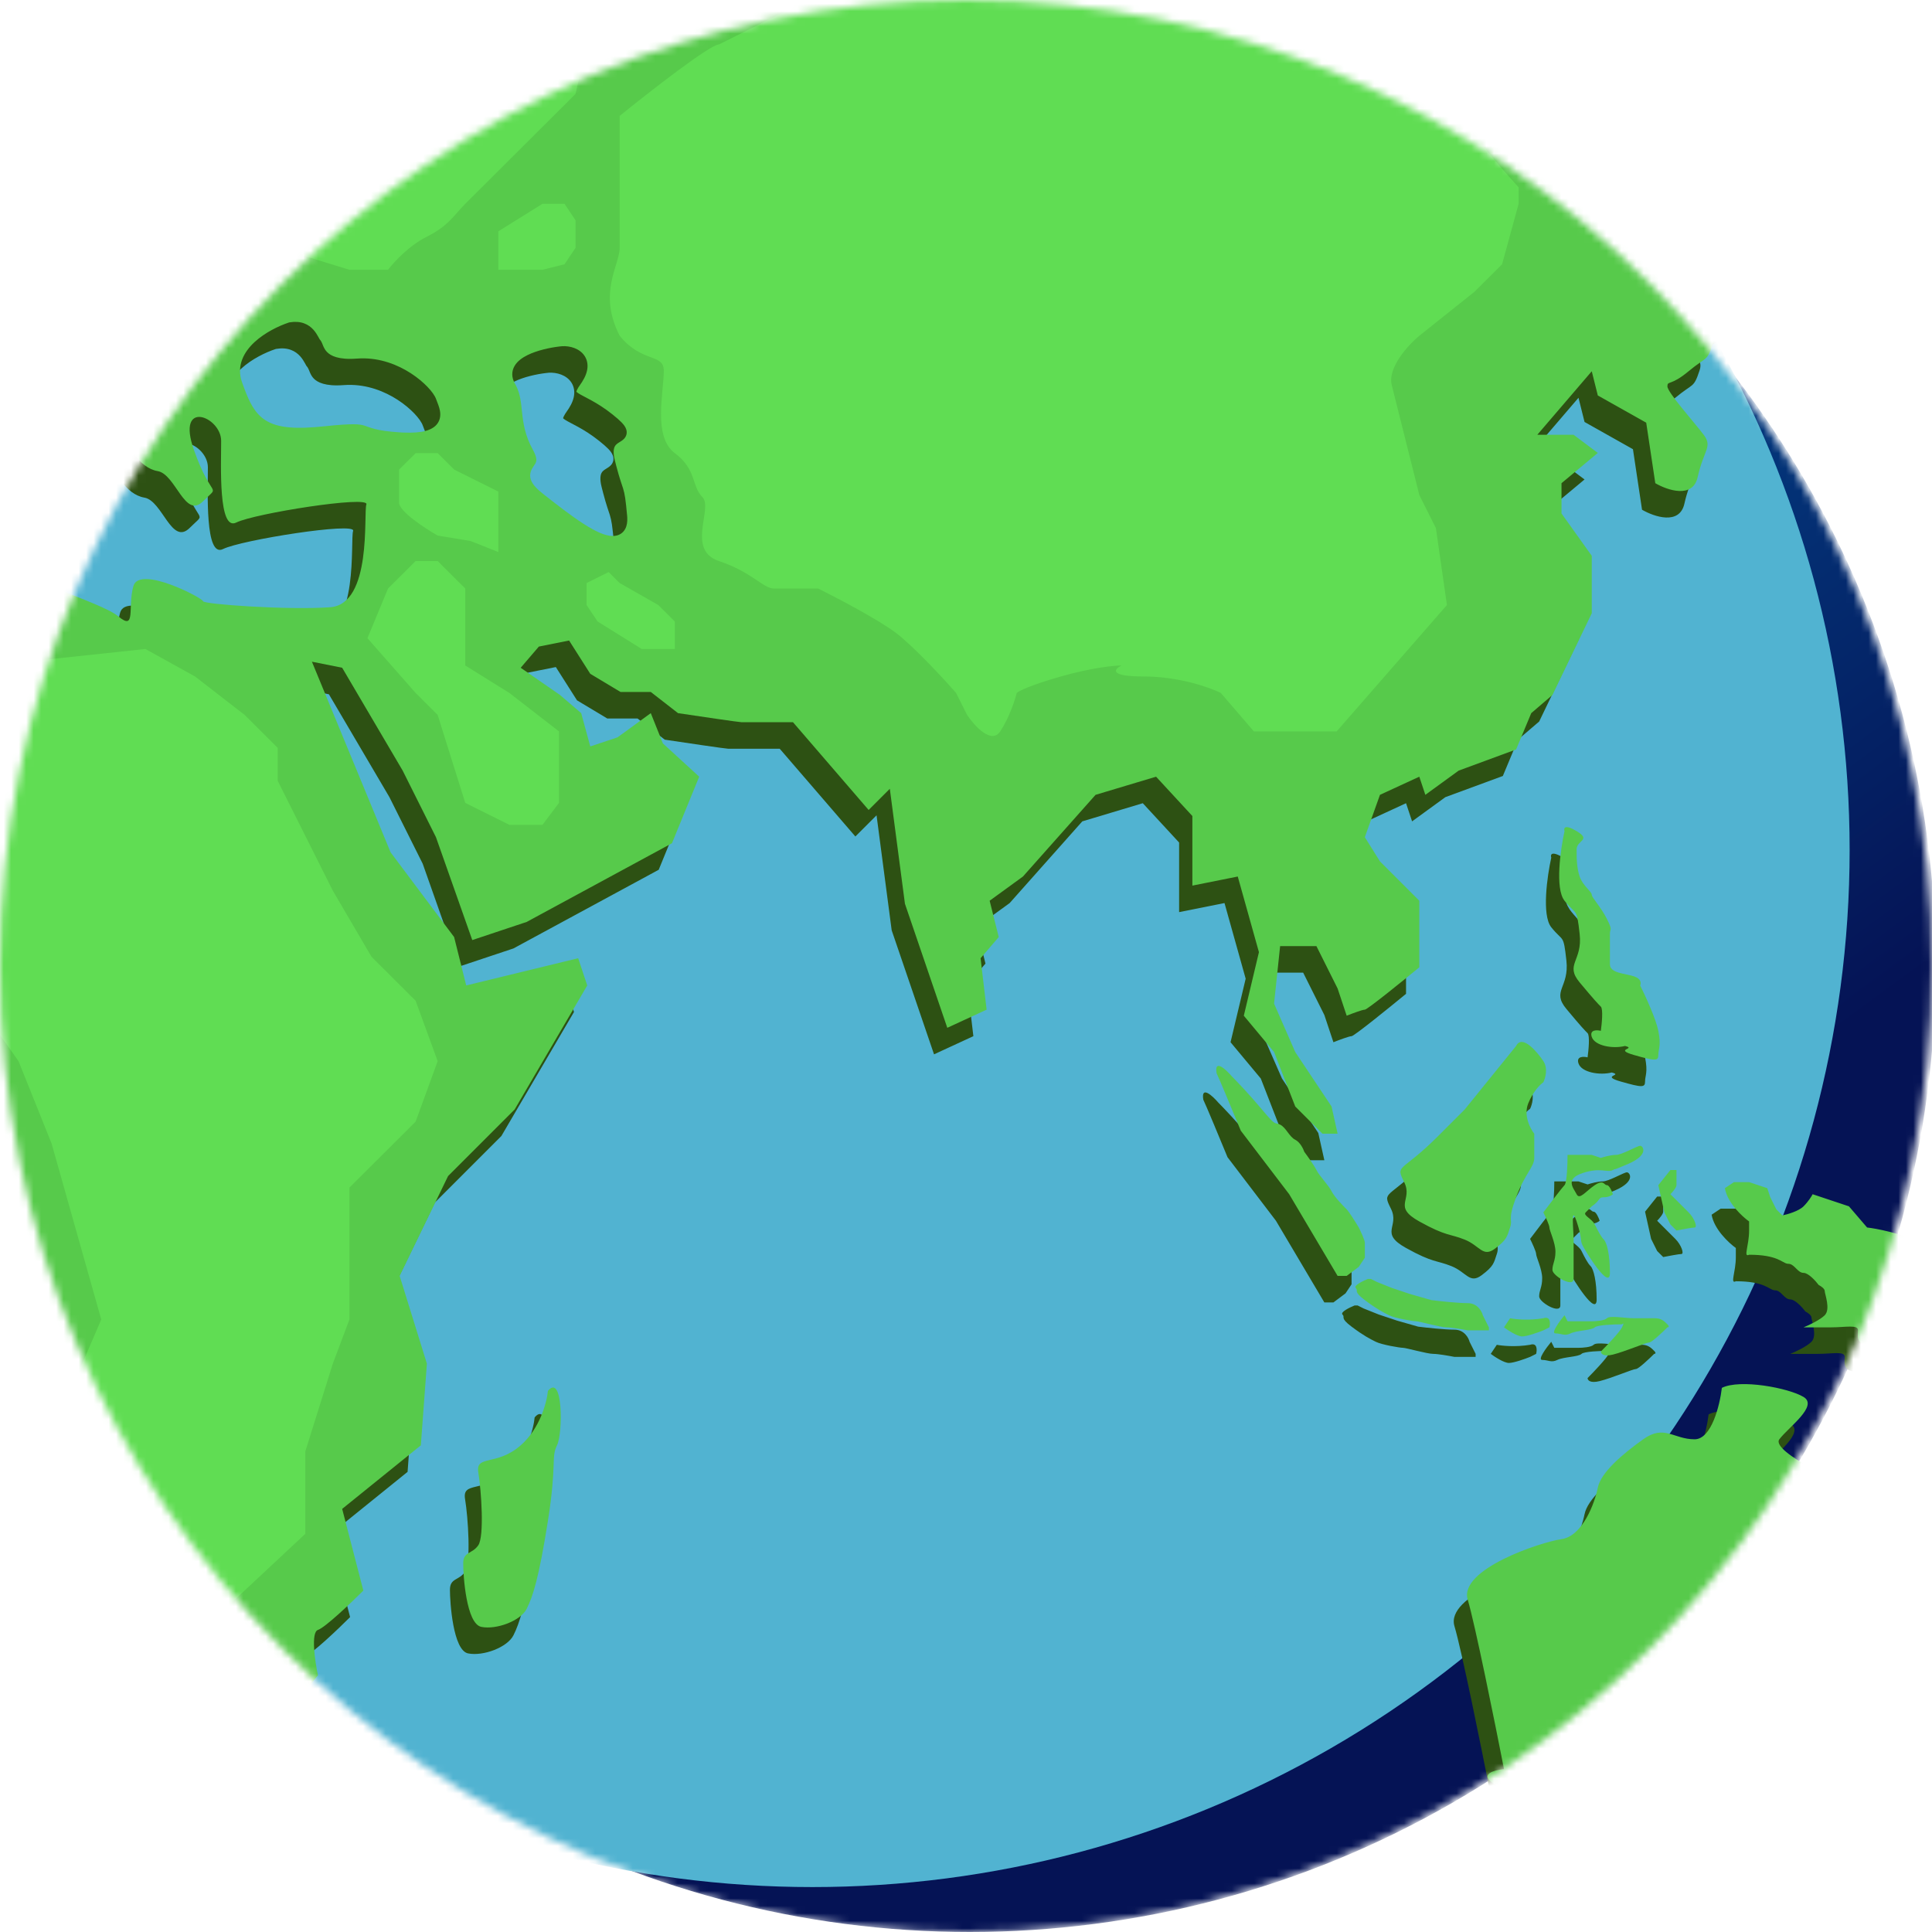 <svg width="258" height="258" viewBox="0 0 258 258" fill="none" xmlns="http://www.w3.org/2000/svg">
<mask id="mask0_13_1304" style="mask-type:alpha" maskUnits="userSpaceOnUse" x="0" y="0" width="258" height="258">
<circle cx="129" cy="129" r="129" fill="url(#paint0_linear_13_1304)"/>
</mask>
<g mask="url(#mask0_13_1304)">
<circle cx="129.5" cy="129" r="129" fill="url(#paint1_linear_13_1304)"/>
<g style="mix-blend-mode:soft-light">
<circle cx="108.5" cy="113.5" r="138.5" fill="#51B3D1"/>
</g>
<g style="mix-blend-mode:soft-light">
<circle cx="91.5" cy="91.5" r="143.5" fill="#51B3D1"/>
</g>
<g style="mix-blend-mode:soft-light">
<circle cx="75" cy="65" r="144" fill="#51B3D1"/>
</g>
<g style="mix-blend-mode:soft-light">
<ellipse cx="61.791" cy="76.688" rx="56.5" ry="20" transform="rotate(-51.56 61.791 76.688)" fill="#51B3D1"/>
</g>
<path d="M-181.938 -17.993C-181.533 -17.724 -180.564 -16.942 -179.918 -15.973C-179.271 -15.003 -179.649 -14.221 -179.918 -13.952C-179.783 -13.547 -179.352 -11.689 -178.706 -7.488C-178.06 -3.286 -178.975 -4.121 -179.514 -5.063L-183.15 -4.256C-185.575 -5.064 -190.827 -6.518 -192.443 -5.872C-194.464 -5.064 -198.099 -3.043 -199.312 -1.831C-200.524 -0.619 -200.524 -1.023 -201.736 0.593C-202.948 2.209 -202.949 3.421 -203.353 6.653C-203.757 9.886 -201.332 10.29 -200.928 10.694C-200.523 11.099 -197.291 13.119 -196.483 13.927C-195.836 14.573 -191.904 15.004 -190.019 15.139C-189.48 15.274 -188.241 15.623 -187.595 15.946C-186.787 16.351 -185.17 16.755 -184.362 17.159C-183.554 17.563 -181.13 18.372 -180.726 18.776C-180.402 19.099 -179.783 19.448 -179.514 19.583C-179.379 20.526 -179.109 22.573 -179.109 23.22C-179.109 24.028 -178.302 26.451 -177.897 26.856C-177.574 27.179 -177.493 27.529 -177.493 27.664L-174.261 26.048C-174.665 25.24 -175.554 23.381 -175.877 22.411C-176.281 21.199 -174.665 20.796 -174.261 20.392C-173.938 20.069 -172.51 18.102 -171.837 17.159C-171.163 16.486 -169.816 14.977 -169.816 14.33C-169.816 13.523 -168.201 13.926 -172.241 7.462C-175.474 2.29 -172.779 -0.35 -171.028 -1.023C-169.008 -0.889 -164.807 -0.538 -164.16 -0.215C-163.514 0.109 -161.197 0.728 -160.119 0.997C-159.85 1.805 -158.18 4.23 -153.655 7.462C-147.999 11.502 -149.21 3.017 -147.594 3.825C-145.978 4.633 -145.574 5.846 -144.766 7.058C-143.958 8.27 -141.938 9.886 -140.726 10.694C-139.513 11.502 -139.109 13.119 -138.301 13.927C-137.492 14.735 -134.664 17.563 -133.856 17.967C-133.21 18.29 -133.049 18.641 -133.049 18.776C-132.375 19.449 -130.867 21.118 -130.221 22.411C-129.413 24.027 -126.584 24.027 -130.221 25.239C-133.857 26.451 -134.261 27.664 -136.685 27.664H-139.514C-139.919 27.664 -143.555 28.068 -145.574 28.876C-147.594 29.684 -146.786 29.28 -147.594 30.088C-148.402 30.896 -150.019 34.533 -150.019 35.341C-150.019 36.149 -150.018 38.572 -150.826 39.381C-151.634 40.189 -143.957 41.401 -138.301 42.613C-132.645 43.825 -138.302 44.23 -139.514 45.443C-140.484 46.412 -142.881 45.846 -143.958 45.443C-145.574 45.443 -149.777 45.846 -153.655 47.462C-158.503 49.482 -154.059 48.674 -154.867 49.078C-155.675 49.483 -157.696 52.311 -162.948 58.371C-168.201 64.432 -167.797 63.624 -167.797 64.836C-167.797 65.806 -169.951 68.203 -171.028 69.28C-171.971 71.704 -174.261 76.633 -175.877 76.957C-177.897 77.361 -177.898 78.17 -178.706 78.978C-179.514 79.786 -179.109 82.21 -179.109 83.826C-179.109 85.442 -177.494 87.462 -176.686 89.483C-175.877 91.503 -175.069 92.715 -175.069 93.119C-175.069 93.443 -174.53 95.139 -174.261 95.947C-174.665 96.351 -175.635 97.159 -176.281 97.159C-177.089 97.159 -178.302 96.756 -178.706 96.352C-179.11 95.947 -179.514 94.331 -179.918 93.927C-180.322 93.523 -180.726 92.715 -181.13 91.907C-181.534 91.1 -182.745 89.484 -182.746 89.079C-182.746 88.675 -184.765 87.463 -185.17 87.059C-185.574 86.655 -187.595 86.251 -189.615 85.442C-190.049 85.269 -190.338 85.149 -190.52 85.07L-191.635 85.442C-192.847 85.847 -195.353 86.654 -195.676 86.654H-197.292C-197.292 85.981 -198.665 85.201 -204.16 87.463C-211.029 90.291 -208.604 93.524 -208.604 96.756C-208.605 99.988 -209.413 100.796 -209.413 102.008C-209.413 103.22 -209.817 105.24 -209.817 106.452C-209.817 107.664 -208.605 109.685 -207.797 110.089C-206.989 110.493 -204.564 116.554 -204.16 116.554H-203.756C-202.544 116.015 -199.958 114.775 -199.312 114.129L-198.908 113.726C-198.235 113.187 -196.807 111.947 -196.483 111.301C-196.08 110.493 -196.079 110.897 -194.867 109.281C-193.655 107.665 -193.251 108.068 -192.847 108.068H-189.615C-188.646 108.068 -188.672 108.338 -188.807 108.473C-188.807 108.877 -188.888 109.766 -189.211 110.089C-189.615 110.493 -189.615 112.513 -189.615 113.321C-189.615 114.129 -190.019 114.938 -190.423 115.342C-190.827 115.746 -191.231 116.958 -191.635 117.766C-192.039 118.574 -192.847 119.786 -193.251 120.191C-193.655 120.595 -192.847 121.806 -192.443 122.21C-192.12 122.533 -190.692 122.076 -190.019 121.807H-185.17C-184.362 121.807 -184.765 122.21 -181.938 125.038C-179.675 127.301 -181.534 132.446 -182.746 134.735L-179.514 138.372L-177.493 137.968H-172.645C-171.837 137.968 -172.241 137.969 -170.221 139.988C-168.605 141.605 -166.584 136.082 -165.776 133.119C-164.699 132.446 -161.816 130.938 -158.907 130.291C-155.998 129.645 -155.272 131.099 -155.271 131.907L-154.463 133.119H-147.19C-145.44 134.466 -141.614 137.726 -140.321 139.988C-139.675 141.281 -138.974 141.874 -138.705 142.009L-132.645 144.433C-131.567 144.702 -129.17 145.321 -128.2 145.645C-126.988 146.049 -125.372 147.261 -124.563 148.069C-123.755 148.878 -122.139 150.494 -121.735 155.746C-121.331 160.998 -121.332 157.364 -120.928 158.17C-120.604 158.817 -115.944 160.325 -113.654 160.998C-112.711 160.863 -110.503 160.675 -109.21 160.998C-107.917 161.321 -107.594 161.942 -107.594 162.211C-106.112 162.885 -102.342 165.039 -99.109 168.272C-97.493 170.292 -97.089 169.079 -94.261 169.079C-91.432 169.079 -91.028 169.888 -91.028 170.292V178.776C-91.028 179.423 -92.106 181.47 -92.644 182.413L-94.261 186.858C-95.473 188.878 -98.463 193.646 -100.726 196.555C-102.988 199.464 -100.591 203.693 -99.109 205.443L-100.726 209.888C-102.073 210.831 -105.655 213.12 -109.21 214.736C-113.654 216.757 -110.827 215.544 -112.847 217.16C-114.867 218.776 -112.847 220.797 -112.847 222.413C-112.847 224.029 -113.655 224.838 -114.463 226.05C-115.271 227.262 -117.695 229.283 -119.312 230.899C-120.928 232.515 -124.969 237.767 -130.221 243.827C-135.473 249.888 -127.797 249.08 -133.453 251.504C-139.109 253.928 -137.089 252.717 -137.493 252.717C-137.897 252.717 -138.301 252.716 -140.321 253.12C-142.341 253.524 -141.534 253.121 -141.938 253.525C-142.342 253.929 -143.554 255.545 -143.554 256.757C-143.554 257.969 -145.977 261.201 -146.382 261.606C-146.786 262.01 -147.998 264.434 -147.998 264.838C-147.998 265.242 -147.998 268.071 -152.847 274.535C-157.695 281 -156.483 283.828 -145.17 287.464C-136.119 290.373 -137.359 291.101 -139.109 291.101C-142.476 292.178 -151.15 293.929 -158.907 292.313C-160.927 291.505 -158.908 288.677 -162.544 286.656C-166.18 284.636 -164.16 283.02 -165.776 276.959C-167.392 270.899 -165.372 271.707 -165.776 267.666C-166.18 263.626 -162.544 260.798 -162.544 257.161V236.555C-161.871 234.265 -160.2 228.231 -158.907 222.413C-157.291 215.141 -154.867 208.676 -158.907 203.827C-162.948 198.979 -160.928 202.211 -164.16 200.191C-167.392 198.171 -166.585 198.171 -168.604 196.555C-170.625 194.939 -170.625 194.938 -171.837 192.918C-173.049 190.898 -173.049 189.282 -174.261 186.858C-175.473 184.433 -176.685 179.181 -177.493 176.353C-178.301 173.524 -178.705 172.312 -179.109 169.079C-179.513 165.847 -174.261 159.382 -174.261 158.17C-174.26 156.958 -172.645 156.15 -171.837 154.534C-171.029 152.918 -170.625 152.11 -170.625 151.302C-170.625 150.494 -170.221 148.069 -170.625 147.261C-171.029 146.453 -170.221 145.645 -171.433 142.009C-172.51 141.74 -175.069 141.2 -176.686 141.2C-178.302 141.2 -183.554 137.43 -185.979 135.544C-187.729 134.063 -191.312 130.938 -191.635 130.291C-192.039 129.483 -194.059 127.867 -198.1 124.635L-198.261 124.521C-200.019 123.345 -204.716 122.135 -209.413 119.786C-211.837 118.305 -217.009 115.18 -218.302 114.533C-219.918 113.725 -223.554 111.706 -224.767 110.898C-225.979 110.089 -227.999 108.473 -231.231 106.049C-234.464 103.625 -234.06 100.796 -235.271 99.584C-236.241 98.614 -237.83 93.253 -238.504 90.695C-239.177 89.751 -241.09 87.22 -243.353 84.634C-245.615 82.048 -252.646 71.435 -255.878 66.452C-256.417 65.779 -257.736 64.028 -258.706 62.412C-259.918 60.392 -259.515 59.179 -259.515 58.371C-259.515 57.562 -258.706 50.291 -258.706 48.271C-258.706 46.251 -257.899 44.634 -259.515 42.21C-261.131 39.786 -261.535 40.593 -263.555 38.573C-265.575 36.553 -266.788 34.129 -269.212 32.108C-271.636 30.088 -272.04 26.855 -273.252 25.239C-274.464 23.623 -274.464 21.603 -275.272 19.583C-275.919 17.967 -279.851 15.408 -281.736 14.33C-282.814 13.791 -285.777 12.472 -289.01 11.502C-292.242 10.532 -298.437 8.943 -301.131 8.27L-315.677 10.29H-324.565C-327.528 9.617 -333.939 8.27 -335.879 8.27C-337.818 8.27 -339.38 6.384 -339.919 5.442C-341.535 3.825 -344.849 0.027 -345.172 -2.235C-345.495 -4.498 -347.192 -4.525 -348 -4.256L-329.414 -16.377C-326.99 -16.916 -321.898 -17.993 -320.929 -17.993C-319.716 -17.993 -313.656 -16.377 -309.212 -15.165C-304.768 -13.953 -299.516 -13.952 -298.707 -13.952C-298.061 -13.952 -297.091 -13.683 -296.687 -13.549L-288.201 -11.124L-279.717 -13.549L-273.252 -16.377L-263.555 -17.589C-253.319 -15.703 -232.767 -11.932 -232.443 -11.932C-232.12 -11.932 -231.501 -11.125 -231.231 -10.721C-230.693 -11.529 -229.615 -13.226 -229.615 -13.549C-229.615 -13.872 -228.807 -13.952 -228.403 -13.952L-224.767 -13.549H-217.897C-216.281 -13.549 -212.645 -12.337 -211.029 -11.932C-209.413 -11.528 -206.584 -14.357 -205.776 -15.165C-204.969 -15.973 -205.373 -16.781 -204.969 -17.589C-204.646 -18.235 -199.985 -18.936 -197.695 -19.205C-195.944 -18.801 -192.443 -17.912 -192.443 -17.589C-192.443 -17.184 -188.806 -15.165 -188.402 -15.165C-188.077 -15.166 -184.496 -17.858 -182.746 -19.205L-181.938 -17.993ZM249.581 186.453C250.793 186.049 252.814 192.919 256.046 201.403C259.278 209.888 268.571 217.161 269.783 221.201C270.995 225.242 270.187 233.726 269.783 234.939C269.379 236.151 265.339 249.483 262.915 251.908C260.976 253.848 259.143 253.794 258.47 253.525C256.988 252.986 252.652 251.585 247.157 250.292C240.289 248.676 241.904 241.808 240.692 239.787C239.48 237.767 237.459 242.616 235.035 241.808C232.611 240.999 233.823 237.363 226.955 235.747C220.086 234.131 221.298 243.02 214.833 241.808C208.369 240.596 206.753 243.828 203.521 244.636C200.288 245.444 200.692 243.424 197.863 241.808C195.601 240.515 197.728 239.922 199.075 239.787C197.863 233.592 195.197 220.393 194.228 217.16C193.016 213.12 203.925 209.484 206.753 209.08C209.581 208.676 211.197 204.231 211.601 202.211C212.005 200.191 214.834 197.766 217.662 195.746C220.49 193.726 221.702 195.746 224.53 195.746C226.793 195.746 227.898 191.168 228.167 188.878C230.591 187.666 237.056 188.878 239.076 190.09C241.096 191.302 237.056 194.13 235.844 195.746C234.632 197.362 244.733 202.211 247.157 202.211C249.581 202.21 248.369 186.858 249.581 186.453ZM264.127 -35.77C264.154 -35.743 265.753 -34.148 266.955 -33.347C268.167 -32.538 278.592 -34.963 279.885 -34.963C281.501 -34.962 285.541 -30.923 286.753 -30.923C287.965 -30.923 289.177 -32.135 294.43 -30.923C298.632 -29.953 300.76 -29.98 301.299 -30.114C302.107 -30.788 304.046 -32.377 305.339 -33.347C306.955 -34.559 318.672 -30.923 321.097 -30.923C323.521 -30.923 324.329 -20.417 321.097 -20.417C318.511 -20.417 318.404 -19.609 318.673 -19.205C320.154 -17.185 322.471 -13.306 319.885 -13.952C316.652 -14.76 309.379 -10.72 300.49 -8.7C291.602 -6.68 292.814 -7.892 290.39 -5.872C287.965 -3.852 289.986 -3.448 290.794 -1.023C291.602 1.401 290.39 2.614 289.178 4.634C287.966 6.654 287.561 5.442 283.521 9.886C279.48 14.33 281.904 13.523 278.672 16.755C275.44 19.986 275.844 5.846 275.44 2.613C275.036 -0.619 284.329 -4.659 288.369 -6.68C292.409 -8.7 292.814 -15.164 292.006 -14.761C291.198 -14.357 287.965 -11.933 286.753 -10.721C285.541 -9.508 285.137 -9.912 284.329 -11.528C283.521 -13.144 281.501 -11.932 279.48 -11.528C277.46 -11.124 274.228 -7.892 274.632 -5.468C275.036 -3.043 270.592 -3.043 265.743 -3.447C260.895 -3.851 252.814 -2.639 250.39 -1.831C247.965 -1.023 242.713 5.038 239.48 9.078C236.248 13.119 238.672 11.906 240.288 11.906C241.904 11.906 243.116 11.906 244.732 11.502C246.349 11.098 247.561 15.947 246.753 19.179C245.945 22.411 246.753 26.048 246.753 27.664C246.752 29.281 238.267 41.402 235.035 44.634C231.803 47.866 233.823 43.422 228.975 45.846C224.126 48.27 227.763 47.058 226.955 49.483C226.147 51.907 226.147 51.099 223.723 53.119C221.299 55.139 220.895 54.331 220.895 55.139C220.895 55.947 224.53 59.987 225.742 61.604C226.954 63.22 225.743 63.624 224.935 67.26C224.288 70.169 220.895 69.011 219.278 68.069L218.065 59.987L211.601 56.351L210.793 53.119L203.521 61.604H208.369L211.601 64.028L206.753 68.069V72.109L210.793 77.766V85.442L205.54 96.352L202.712 98.775L200.691 103.624L193.015 106.452L188.57 109.685L187.763 107.261L182.51 109.685L180.489 115.342L182.51 118.574L187.763 123.826V132.716C185.473 134.602 180.812 138.372 180.489 138.372C180.165 138.373 178.739 138.911 178.065 139.18L176.854 135.544L174.025 129.887H169.177L168.368 137.564L171.196 144.028L176.045 151.302L176.854 154.938H174.833L171.196 151.302L168.368 144.028L164.328 139.18L166.348 130.695L163.52 120.594L157.459 121.807V112.513L152.61 107.261L144.529 109.685L134.833 120.594L130.388 123.826L131.601 128.675L129.176 131.503L129.984 138.372L124.731 140.796L119.075 124.231L117.055 108.877L114.227 111.705L104.125 99.988H97.257C96.934 99.988 91.465 99.18 88.772 98.775L85.135 95.947H81.095L77.055 93.524L74.226 89.078L70.186 89.887L67.762 92.715L73.014 96.352L75.842 98.775L77.055 103.22L80.69 102.008L85.135 98.775L86.751 102.817L91.6 107.261L87.964 116.15L68.569 126.654L61.297 129.079L56.448 115.342L52.004 106.452L43.923 92.715L39.882 91.907L50.388 117.361L58.872 128.675L60.488 135.14L75.439 131.503L76.65 135.14L66.953 151.705L58.065 160.595L51.6 173.928L55.236 185.646L54.428 196.555L43.923 205.039L46.751 215.948C45.135 217.565 41.66 220.878 40.69 221.201C39.721 221.525 40.286 225.376 40.69 227.262L32.205 237.767L27.761 241.808L22.912 242.615L12.407 241.808L11.6 236.151L5.539 222.818L3.923 210.696L-0.926 199.787L1.902 177.565L0.286 175.948V171.907L-4.158 167.463C-4.158 167.463 -6.187 165.778 -6.179 162.211C-6.17 158.644 -3.53 158.693 -2.946 157.766C-2.363 156.837 -2.946 151.705 -4.158 150.493C-5.37 149.281 -9.411 149.686 -9.411 149.686L-13.048 148.069C-13.048 148.069 -13.047 145.645 -16.279 145.645C-19.512 145.645 -29.613 149.686 -29.613 149.686H-37.694L-43.351 145.645C-43.351 145.645 -46.921 144.525 -48.603 141.605C-50.286 138.684 -47.807 137.441 -48.603 135.14C-49.397 132.847 -51.416 134.721 -51.432 134.735L-54.664 131.907C-54.67 131.889 -55.776 128.662 -55.776 124.158C-55.776 119.658 -54.672 116.577 -54.664 116.554C-54.664 116.554 -57.548 112.646 -57.548 109.989C-57.547 107.342 -53.48 102.446 -53.452 102.412L-46.987 89.483L-35.27 74.533C-35.251 74.518 -32.434 72.109 -29.211 72.109H-24.765C-18.165 70.762 -4.805 67.987 -4.158 67.664C-0.522 66.784 -1.33 75.746 -0.926 78.17C-0.52 80.594 11.599 83.827 14.023 85.847C16.448 87.867 15.236 84.634 16.044 81.806C16.852 78.978 25.337 83.422 25.337 83.826C25.339 84.23 36.651 85.038 42.307 84.634C47.963 84.23 46.751 72.109 47.155 70.897C47.558 69.685 32.205 72.109 29.781 73.321C27.357 74.533 27.761 65.645 27.761 62.412C27.761 59.18 21.701 56.755 24.125 63.624C26.549 70.492 27.761 68.069 25.337 70.492C22.913 72.916 21.701 66.857 19.276 66.452C16.852 66.048 14.832 62.816 15.235 60.796C15.559 59.18 14.562 57.428 14.023 56.755C11.195 53.927 5.135 48.027 3.519 47.058C1.498 45.846 1.902 47.462 1.094 48.271C0.448 48.917 1.094 49.617 1.498 49.887C5.134 53.119 12.488 59.987 12.812 61.604C13.216 63.624 6.752 69.683 5.539 69.685C4.327 69.685 1.094 67.26 1.094 66.048C1.094 64.837 5.538 67.664 7.559 65.645C9.175 64.028 8.232 62.277 7.559 61.604C3.787 57.698 -3.997 49.644 -4.967 48.674C-6.179 47.462 -6.987 49.483 -8.603 51.099C-10.219 52.715 -11.431 52.715 -14.26 51.099C-16.522 49.806 -16.549 50.56 -16.279 51.099C-16.145 52.041 -16.037 54.169 -16.684 55.139C-17.492 56.351 -20.32 57.159 -21.936 58.371C-23.553 59.583 -22.34 62.008 -23.148 63.624C-23.957 65.24 -26.381 68.068 -30.421 68.876C-34.461 69.684 -34.462 67.664 -36.078 66.048C-37.694 64.432 -39.311 66.453 -40.927 65.645C-42.543 64.837 -40.927 57.968 -40.927 53.119C-40.927 49.24 -39.31 49.348 -38.502 49.887C-34.865 50.022 -27.27 50.21 -25.977 49.887C-24.361 49.482 -24.765 44.23 -24.765 42.613C-24.766 40.997 -32.441 38.169 -32.441 36.957C-32.441 35.745 -27.997 36.149 -27.593 35.745C-27.189 35.341 -26.785 33.725 -25.573 34.129C-24.361 34.533 -20.321 34.129 -20.32 32.917C-20.32 31.705 -19.108 31.301 -15.876 30.897C-12.644 30.493 -14.664 28.472 -14.26 26.452C-13.856 24.432 -7.795 24.835 -6.179 23.623C-4.563 22.411 -7.391 17.967 -7.795 16.755C-8.199 15.543 -4.159 14.735 -2.139 14.735C-0.118 14.735 -3.35 19.583 -4.158 21.604C-4.966 23.624 1.094 24.027 3.519 25.644C5.943 27.26 11.6 25.24 14.832 24.836C18.064 24.432 17.66 23.219 18.872 19.583C20.084 15.947 20.892 17.967 22.912 18.371C24.932 18.775 22.509 16.351 22.509 14.735C22.509 13.119 31.801 13.926 32.609 11.906C33.417 9.886 21.297 11.098 18.872 13.118C16.448 15.139 18.872 7.462 17.66 5.442C16.448 3.421 23.316 -0.619 26.145 -3.043C28.407 -4.982 23.047 -4.39 20.084 -3.851C17.525 -1.697 12.003 3.421 10.387 6.653C8.367 10.694 13.215 11.098 12.407 13.118C11.599 15.139 7.559 20.795 4.326 22.411C1.094 24.027 2.306 18.775 1.094 17.967C-0.118 17.158 -0.926 13.118 -1.33 10.29C-1.734 7.462 -3.35 11.098 -6.179 13.118C-9.007 15.139 -8.199 11.906 -11.835 11.098C-15.471 10.29 -11.835 5.038 -11.835 2.613C-11.835 0.189 -9.411 1.805 -6.179 0.189C-2.946 -1.428 2.306 -5.872 5.942 -10.316C9.579 -14.761 12.812 -12.336 17.66 -14.356C22.508 -16.376 28.164 -15.569 30.589 -15.165C33.013 -14.761 54.428 -7.084 54.832 -3.851C55.236 -0.619 52.408 -2.235 46.751 -2.235C41.094 -2.235 44.731 1.401 47.56 3.825C50.388 6.249 57.256 4.23 54.428 2.613C52.165 1.321 53.485 0.458 54.428 0.189C56.987 0.997 61.862 1.724 60.893 -1.831C59.923 -5.386 61.296 -6.006 62.105 -5.872L67.762 -2.235C75.843 -3.313 93.055 -5.549 97.257 -5.872C102.509 -6.276 99.681 -5.467 103.722 -3.447C107.761 -1.427 109.377 -2.639 110.186 -3.447C110.994 -4.255 107.762 -4.66 106.146 -5.468C104.53 -6.276 106.145 -8.699 105.741 -9.508C105.337 -10.316 109.782 -13.145 114.631 -13.549C119.479 -13.953 115.843 -13.144 116.247 -9.912C116.651 -6.68 117.459 -3.851 117.459 -3.043C117.459 -2.235 116.651 -0.618 114.631 1.401C112.611 3.422 115.842 1.806 118.267 1.401C120.691 0.997 120.287 -3.043 120.691 -3.851C121.095 -4.66 119.479 -8.7 118.267 -9.912C117.297 -10.882 122.173 -12.471 124.731 -13.144C127.29 -13.01 132.731 -12.417 134.024 -11.124C135.641 -9.508 136.853 -10.316 138.065 -11.124C139.277 -11.932 135.236 -13.549 132.408 -14.761C129.58 -15.973 137.256 -16.377 139.681 -16.781C141.62 -17.104 144.799 -19.609 146.146 -20.821C148.974 -21.629 155.115 -23.245 157.055 -23.245C159.479 -23.245 168.369 -26.074 172.409 -28.902C175.641 -31.164 177.257 -31.73 177.661 -31.73C182.509 -31.596 192.691 -31.165 194.631 -30.518C197.055 -29.71 194.631 -28.498 193.823 -26.074C193.015 -23.65 204.328 -26.478 210.793 -27.286C217.258 -28.094 214.429 -29.306 215.237 -30.518C216.045 -31.73 221.702 -31.326 224.126 -30.518C226.55 -29.71 220.491 -28.498 224.126 -27.69C227.762 -26.882 228.975 -25.67 230.188 -27.69C231.157 -29.306 232.477 -29.441 233.016 -29.306C236.248 -29.98 243.116 -31.407 244.732 -31.73C246.753 -32.134 245.541 -33.75 247.157 -34.559C248.451 -35.205 259.009 -35.636 264.127 -35.77ZM71.397 189.281C73.418 186.857 73.418 194.939 72.61 196.555C71.802 198.171 72.609 198.979 71.397 206.655C70.185 214.332 69.377 216.757 68.569 218.373C67.761 219.989 64.529 221.201 62.509 220.797C60.489 220.393 60.085 213.93 60.085 212.313C60.085 210.696 61.296 211.1 62.105 209.888C62.913 208.676 62.508 202.615 62.105 200.191C61.701 197.767 64.529 199.383 67.762 196.555C70.348 194.292 71.263 190.763 71.397 189.281ZM234.228 162.211L234.632 163.423L235.439 165.039L236.248 165.847C236.922 165.712 238.43 165.281 239.076 164.635C239.723 163.988 240.153 163.288 240.288 163.019L245.137 164.635L247.561 167.463C248.773 167.598 251.925 168.191 254.834 169.484C257.742 170.776 256.316 171.1 255.238 171.1C256.047 171.504 257.743 172.312 258.066 172.312C258.39 172.312 258.739 173.389 258.874 173.928L259.278 175.948L262.915 180.797C263.723 181.201 265.581 182.251 266.551 183.221C267.763 184.433 267.359 185.241 262.915 185.241H261.702C260.49 184.568 257.823 182.979 256.854 182.009C255.642 180.797 256.854 180.797 256.046 179.181C255.238 177.565 254.833 179.989 254.025 180.797C253.379 181.444 252.679 182.682 252.409 183.221H248.369C245.945 183.221 246.349 182.008 246.349 181.2C246.348 180.393 244.732 180.797 242.713 180.797H239.076C239.75 180.528 241.258 179.827 241.904 179.181C242.712 178.373 241.904 176.353 241.904 175.948C241.904 175.625 241.366 175.275 241.097 175.14C240.693 174.601 239.723 173.524 239.076 173.524C238.319 173.524 237.916 172.459 237.203 172.325L236.908 172.298C236.183 172.165 235.591 171.1 231.804 171.1C230.996 171.504 231.804 169.888 231.804 167.867V166.655C230.861 165.982 228.895 164.15 228.571 162.211L229.783 161.402H231.804L234.228 162.211ZM207.561 179.988H210.793C211.332 179.988 212.49 179.908 212.813 179.585C213.217 179.181 215.237 179.585 216.449 179.585H219.278C220.086 179.585 220.491 179.989 220.895 180.393C221.217 180.715 221.029 180.797 220.895 180.797C220.221 181.47 218.793 182.817 218.47 182.817C218.066 182.817 215.237 184.029 213.621 184.433C212.329 184.756 212.005 184.299 212.005 184.029C212.813 183.221 214.509 181.444 214.833 180.797C215.156 180.151 214.968 180.258 214.833 180.393C213.755 180.393 211.521 180.474 211.197 180.797C210.793 181.201 208.773 181.201 207.965 181.605C207.157 182.009 206.752 181.605 205.944 181.605C205.298 181.605 206.483 179.989 207.156 179.181L207.561 179.988ZM204.328 179.585C205.298 179.262 205.271 180.258 205.137 180.797L204.328 181.2C203.655 181.47 202.147 182.009 201.5 182.009C200.854 182.009 199.614 181.201 199.075 180.797L199.884 179.585C200.557 179.72 202.389 179.908 204.328 179.585ZM182.105 174.736L184.126 175.544L186.551 176.353L189.379 177.16C190.457 177.295 192.935 177.565 194.228 177.565C195.52 177.565 196.112 178.642 196.247 179.181L197.056 180.797V181.2H194.228C193.554 181.066 192.045 180.797 191.398 180.797C190.59 180.797 187.763 179.988 187.358 179.988C186.954 179.988 184.53 179.585 183.722 179.181C182.914 178.777 182.105 178.372 180.489 177.16C178.873 175.948 179.681 175.948 179.277 175.544C178.955 175.221 180.22 174.602 180.894 174.332H181.298L182.105 174.736ZM217.258 156.554C217.662 156.554 218.469 157.767 215.642 158.979C212.813 160.191 214.429 159.382 213.621 159.786C212.813 160.19 212.005 159.383 209.581 160.191C207.157 160.999 208.368 162.211 208.772 163.019C209.177 163.827 209.985 162.615 211.197 161.807C212.409 160.999 212.409 161.807 212.813 161.807C213.137 161.807 213.486 162.615 213.621 163.019C213.486 163.153 213.056 163.423 212.409 163.423C211.601 163.423 212.005 163.827 210.793 164.635L209.984 165.443C209.582 165.847 210.793 166.252 211.197 167.06C211.601 167.868 212.005 168.675 212.409 169.079C212.813 169.483 213.217 171.1 213.217 173.524C213.217 175.947 209.986 170.697 209.581 169.888C209.177 169.08 209.58 169.08 208.772 166.655C207.964 164.231 208.369 167.867 208.369 169.079V174.332C208.369 175.544 205.541 173.928 205.54 173.12C205.54 172.312 205.944 171.908 205.944 170.695C205.944 169.483 205.137 167.867 205.137 167.463C205.136 167.139 204.597 165.982 204.328 165.443C205.136 164.366 206.833 162.131 207.156 161.807C207.479 161.484 207.561 158.978 207.561 157.766H210.793L212.005 158.17C212.409 158.035 213.379 157.766 214.025 157.766C214.834 157.766 216.854 156.554 217.258 156.554ZM160.691 146.857C160.369 144.918 161.904 146.318 162.712 147.261C163.385 147.934 165.136 149.766 166.752 151.705C168.772 154.129 168.369 153.322 169.177 153.726C169.985 154.13 170.388 155.342 171.196 155.746C171.843 156.069 172.274 156.958 172.409 157.362C172.813 157.901 173.702 159.14 174.025 159.786C174.429 160.594 175.641 161.806 176.045 162.614C176.449 163.422 177.661 164.635 178.065 165.039C178.389 165.363 179.278 166.79 179.682 167.463C179.951 168.002 180.489 169.16 180.489 169.484V171.504L179.682 172.716L178.065 173.928H176.854L170.389 163.019L163.924 154.534C162.981 152.245 161.015 147.503 160.691 146.857ZM200.691 143.221C201.5 141.605 203.52 144.029 204.328 145.241C204.974 146.211 204.597 147.531 204.328 148.069C203.924 148.339 202.954 149.282 202.308 150.898C201.661 152.514 202.578 154.264 203.116 154.938V158.17C203.116 159.382 201.904 160.191 200.691 163.423C199.479 166.655 200.288 166.251 199.884 167.463C199.48 168.675 199.479 169.079 197.863 170.291C196.247 171.503 195.843 169.887 193.823 169.079C191.803 168.271 191.399 168.675 187.763 166.655C184.126 164.635 186.954 163.827 185.742 161.402C184.53 158.978 185.338 160.19 190.187 155.342L193.823 151.705L200.691 143.221ZM222.106 161.807C222.106 162.13 221.567 162.749 221.298 163.019L223.723 165.443C224.531 166.252 224.934 167.463 224.53 167.463C224.207 167.463 222.78 167.733 222.106 167.867L221.298 167.06L220.49 165.443L219.682 161.807L221.298 159.786H222.106V161.807ZM207.156 114.533C207.022 114.129 207.157 113.564 208.772 114.533C210.793 115.745 208.772 115.746 208.772 116.958C208.772 118.17 208.773 119.382 209.177 120.594C209.581 121.806 210.793 122.615 210.793 123.019C210.793 123.423 212.006 124.635 212.813 126.251C213.621 127.867 213.217 127.463 213.217 128.271V132.312C213.217 133.524 215.237 133.524 216.449 133.928C217.419 134.251 217.392 134.87 217.258 135.14C217.931 136.487 219.358 139.584 219.682 141.2C220.086 143.221 219.682 143.625 219.682 144.433C219.682 145.241 219.278 145.241 216.449 144.433C213.621 143.625 216.853 143.625 215.237 143.221C213.621 143.625 211.197 143.221 210.793 142.009C210.47 141.039 211.466 141.066 212.005 141.2C212.14 140.258 212.328 138.291 212.005 137.968C211.601 137.564 211.197 137.159 209.177 134.735C207.157 132.311 209.581 131.907 209.177 128.271C208.773 124.635 208.772 125.846 207.156 123.826C205.864 122.21 206.618 116.957 207.156 114.533ZM76.033 50.739C75.223 49.879 73.901 49.657 72.911 49.815C71.722 49.955 69.97 50.314 68.649 50.972C68 51.296 67.336 51.75 66.954 52.393C66.525 53.116 66.526 53.951 66.993 54.77L67.117 54.998C67.706 56.138 67.796 57.21 67.941 58.566C68.096 60.012 68.314 61.672 69.412 63.65L69.561 63.934C69.863 64.558 69.872 64.91 69.842 65.102C69.803 65.348 69.688 65.501 69.449 65.859C69.235 66.181 68.85 66.783 69.118 67.59C69.337 68.245 69.944 68.866 70.855 69.574L72.326 70.721C73.908 71.946 75.761 73.332 77.335 74.197C77.866 74.489 78.391 74.737 78.884 74.9C79.363 75.059 79.889 75.166 80.39 75.093C80.942 75.012 81.437 74.713 81.728 74.16C81.955 73.728 82.019 73.211 81.993 72.667L81.978 72.432C81.776 70.218 81.669 69.523 81.436 68.767C81.248 68.153 81.006 67.581 80.548 65.844L80.338 65.025C80.065 63.934 80.198 63.415 80.324 63.168C80.457 62.909 80.665 62.767 81.004 62.559C81.131 62.481 81.404 62.321 81.599 62.101C81.713 61.971 81.831 61.791 81.887 61.556C81.944 61.317 81.922 61.086 81.858 60.884C81.746 60.523 81.488 60.209 81.225 59.938C80.941 59.646 80.547 59.304 80.032 58.892C78.972 58.044 78.018 57.461 77.225 57.022C76.377 56.552 75.866 56.321 75.465 56.062C75.299 55.954 75.227 55.885 75.198 55.851C75.2 55.841 75.201 55.828 75.205 55.812C75.217 55.766 75.24 55.7 75.282 55.611C75.369 55.425 75.517 55.178 75.755 54.845L75.954 54.551C76.392 53.869 76.643 53.212 76.683 52.586C76.73 51.841 76.475 51.209 76.033 50.739ZM38.826 46.717C38.277 46.519 37.64 46.466 36.909 46.588L36.84 46.6L36.774 46.621C35.488 47.05 33.626 47.931 32.232 49.214C30.833 50.502 29.744 52.374 30.565 54.633L30.856 55.425C31.536 57.234 32.246 58.758 33.704 59.676C35.352 60.713 37.761 60.866 41.592 60.463C45.443 60.058 46.281 60.186 46.892 60.377C47.16 60.461 47.69 60.68 48.33 60.84C49.028 61.014 49.993 61.171 51.541 61.275L52.105 61.305C53.378 61.358 54.349 61.28 55.078 61.081C55.925 60.85 56.563 60.419 56.858 59.73C57.133 59.087 57.012 58.433 56.882 57.984C56.813 57.748 56.729 57.524 56.656 57.339L56.48 56.878C56.315 56.381 55.87 55.784 55.334 55.222C54.768 54.629 54.007 53.978 53.091 53.385C51.377 52.276 49.06 51.331 46.41 51.4L45.875 51.427C43.404 51.617 42.385 51.034 41.923 50.572C41.677 50.326 41.529 50.056 41.413 49.794C41.337 49.62 41.322 49.572 41.245 49.39C41.21 49.307 41.128 49.105 40.98 48.929L40.937 48.881C40.934 48.877 40.92 48.857 40.895 48.816C40.848 48.734 40.806 48.652 40.727 48.511C40.588 48.258 40.383 47.907 40.086 47.576C39.782 47.239 39.375 46.915 38.826 46.717ZM-71.634 -64.458C-70.422 -64.458 -68.805 -64.053 -69.613 -60.821C-72.199 -59.852 -71.499 -59.34 -70.826 -59.205L-68.806 -57.589L-65.573 -58.397C-63.284 -58.936 -58.543 -60.095 -57.897 -60.418C-57.089 -60.822 -57.088 -60.013 -49.008 -58.397C-42.543 -57.105 -47.66 -55.165 -51.027 -54.357H-55.068C-56.146 -52.876 -58.462 -49.509 -59.108 -47.892C-59.916 -45.872 -61.937 -43.852 -62.745 -42.639C-63.553 -41.427 -65.169 -39.811 -70.018 -36.983L-68.806 -30.518L-67.997 -28.498L-70.018 -25.67C-72.172 -24.592 -77.371 -22.033 -80.927 -20.417C-85.371 -18.397 -83.351 -17.184 -85.775 -17.184H-88.199C-90.354 -16.242 -95.068 -14.356 -96.685 -14.356C-98.301 -14.356 -100.051 -7.353 -100.725 -3.851V2.613H-111.23L-116.887 0.189L-121.735 -6.275L-123.756 -14.356L-119.715 -17.184V-20.417L-125.775 -25.67L-129.008 -32.135C-130.893 -33.616 -134.988 -36.66 -136.281 -36.983C-137.898 -37.387 -146.787 -35.771 -156.483 -39.811C-164.24 -43.044 -153.251 -47.892 -146.786 -49.912H-142.342L-138.705 -51.528C-137.224 -51.798 -133.937 -52.418 -132.645 -52.741C-131.028 -53.145 -129.008 -53.549 -125.775 -53.953C-122.543 -54.357 -118.099 -52.741 -119.715 -53.549C-121.331 -54.357 -120.927 -55.165 -120.119 -55.569C-119.473 -55.892 -117.157 -55.704 -116.079 -55.569C-112.712 -55.434 -106.705 -55.649 -109.614 -57.589C-113.251 -60.013 -110.826 -58.397 -104.361 -60.014C-97.897 -61.63 -96.685 -62.438 -93.856 -63.65C-91.594 -64.62 -87.526 -64.054 -85.775 -63.65L-80.119 -64.458H-71.634ZM-156.887 -54.761C-154.597 -54.491 -149.777 -53.953 -148.807 -53.953C-147.837 -53.953 -147.056 -53.145 -146.786 -52.741L-155.271 -48.7L-164.16 -45.468L-166.584 -44.256L-167.797 -43.448L-171.837 -41.428C-172.376 -40.889 -173.695 -39.812 -174.665 -39.811C-175.634 -39.811 -175.877 -39.004 -175.877 -38.599H-177.09C-177.898 -38.061 -179.514 -36.579 -179.514 -34.963C-179.514 -33.347 -180.321 -32.404 -180.726 -32.135C-179.513 -31.596 -176.604 -30.356 -174.665 -29.71C-172.241 -28.902 -167.797 -27.286 -165.776 -25.67C-164.161 -24.377 -163.218 -23.784 -162.948 -23.649L-156.887 -22.033C-155.54 -21.629 -152.523 -20.821 -151.23 -20.821C-149.938 -20.821 -149.884 -19.744 -150.019 -19.205L-147.594 -17.993L-146.786 -16.377H-143.554C-142.611 -15.569 -140.726 -13.549 -140.726 -11.932C-142.018 -10.963 -143.957 -10.451 -144.766 -10.316C-145.439 -10.316 -146.947 -10.478 -147.594 -11.124C-148.24 -11.77 -148.672 -11.932 -148.807 -11.932L-150.019 -10.316L-146.786 -4.256V-2.235L-148.807 -1.023L-154.059 0.593L-156.887 -2.235L-162.948 -4.256L-167.797 -7.488C-167.123 -8.566 -165.453 -11.366 -164.16 -13.952C-162.544 -17.184 -164.16 -16.377 -165.776 -17.993C-168.066 -18.397 -174.019 -19.77 -179.514 -22.033C-185.008 -24.296 -186.651 -25.4 -186.786 -25.67C-187.729 -25.67 -189.857 -25.993 -190.827 -27.286C-191.797 -28.579 -193.386 -26.747 -194.06 -25.67C-197.292 -24.323 -204.646 -21.468 -208.201 -20.821C-211.756 -20.175 -210.76 -19.474 -209.817 -19.205H-216.281C-217.493 -19.205 -228.807 -16.781 -229.615 -16.377C-230.262 -16.054 -233.655 -17.32 -235.271 -17.993H-243.757C-246.02 -17.993 -250.625 -18.801 -252.646 -19.205C-255.204 -20.417 -260.403 -23.003 -260.727 -23.649C-261.05 -24.296 -253.049 -29.576 -249.009 -32.135L-223.555 -34.963L-212.646 -38.599C-211.676 -38.923 -206.315 -41.967 -203.756 -43.448L-201.332 -47.084L-197.292 -49.912H-189.614L-177.09 -51.528L-165.776 -53.549L-156.887 -54.761Z" fill="#2D5113"/>
<path d="M-180.167 -21.535C-179.762 -21.266 -178.793 -20.484 -178.147 -19.515C-177.5 -18.545 -177.878 -17.764 -178.147 -17.494C-178.012 -17.089 -177.581 -15.231 -176.935 -11.03C-176.289 -6.828 -177.204 -7.663 -177.743 -8.605L-181.379 -7.798C-183.804 -8.606 -189.056 -10.06 -190.672 -9.414C-192.693 -8.606 -196.328 -6.585 -197.541 -5.373C-198.753 -4.161 -198.753 -4.565 -199.965 -2.949C-201.177 -1.333 -201.178 -0.121 -201.582 3.111C-201.986 6.344 -199.561 6.748 -199.157 7.152C-198.752 7.557 -195.52 9.577 -194.712 10.385C-194.065 11.031 -190.133 11.462 -188.248 11.597C-187.709 11.731 -186.47 12.081 -185.824 12.404C-185.016 12.808 -183.399 13.213 -182.591 13.617C-181.783 14.021 -179.359 14.829 -178.955 15.233C-178.631 15.556 -178.012 15.906 -177.743 16.041C-177.608 16.984 -177.338 19.031 -177.338 19.678C-177.338 20.486 -176.531 22.909 -176.126 23.314C-175.803 23.637 -175.722 23.987 -175.722 24.122L-172.49 22.506C-172.894 21.698 -173.783 19.839 -174.106 18.869C-174.51 17.657 -172.894 17.254 -172.49 16.85C-172.167 16.526 -170.739 14.56 -170.066 13.617C-169.393 12.944 -168.045 11.435 -168.045 10.788C-168.045 9.981 -166.43 10.383 -170.47 3.92C-173.703 -1.252 -171.008 -3.892 -169.257 -4.565C-167.237 -4.431 -163.036 -4.08 -162.389 -3.757C-161.743 -3.434 -159.426 -2.814 -158.348 -2.545C-158.079 -1.737 -156.409 0.688 -151.884 3.92C-146.228 7.96 -147.439 -0.525 -145.823 0.283C-144.207 1.091 -143.803 2.304 -142.995 3.516C-142.187 4.728 -140.167 6.344 -138.955 7.152C-137.742 7.96 -137.338 9.577 -136.53 10.385C-135.721 11.193 -132.893 14.021 -132.085 14.425C-131.439 14.748 -131.278 15.099 -131.278 15.233C-130.604 15.907 -129.096 17.576 -128.45 18.869C-127.642 20.485 -124.813 20.485 -128.45 21.697C-132.086 22.909 -132.49 24.122 -134.914 24.122H-137.743C-138.149 24.122 -141.784 24.526 -143.803 25.334C-145.823 26.142 -145.015 25.738 -145.823 26.546C-146.631 27.354 -148.248 30.991 -148.248 31.799C-148.248 32.607 -148.247 35.03 -149.055 35.839C-149.863 36.647 -142.186 37.859 -136.53 39.071C-130.874 40.283 -136.53 40.687 -137.743 41.899C-138.712 42.869 -141.11 42.303 -142.187 41.899C-143.803 41.9 -148.006 42.304 -151.884 43.92C-156.732 45.94 -152.288 45.132 -153.096 45.536C-153.904 45.94 -155.925 48.769 -161.177 54.829C-166.43 60.89 -166.026 60.082 -166.026 61.294C-166.026 62.264 -168.18 64.661 -169.257 65.738C-170.2 68.162 -172.49 73.091 -174.106 73.415C-176.126 73.819 -176.127 74.627 -176.935 75.436C-177.743 76.244 -177.338 78.668 -177.338 80.284C-177.338 81.9 -175.723 83.92 -174.915 85.94C-174.106 87.961 -173.298 89.173 -173.298 89.577C-173.298 89.901 -172.759 91.597 -172.49 92.405C-172.894 92.809 -173.864 93.617 -174.51 93.617C-175.318 93.617 -176.531 93.214 -176.935 92.81C-177.339 92.405 -177.743 90.789 -178.147 90.385C-178.551 89.981 -178.955 89.173 -179.359 88.365C-179.763 87.557 -180.974 85.942 -180.975 85.537C-180.975 85.133 -182.994 83.921 -183.399 83.517C-183.803 83.112 -185.824 82.709 -187.844 81.9C-188.278 81.727 -188.567 81.607 -188.749 81.528L-189.864 81.9C-191.076 82.304 -193.582 83.112 -193.905 83.112H-195.521C-195.521 82.439 -196.894 81.658 -202.389 83.921C-209.258 86.749 -206.833 89.981 -206.833 93.214C-206.834 96.446 -207.642 97.254 -207.642 98.466C-207.642 99.678 -208.046 101.698 -208.046 102.91C-208.046 104.122 -206.834 106.143 -206.026 106.547C-205.218 106.951 -202.793 113.012 -202.389 113.012H-201.985C-200.773 112.473 -198.187 111.233 -197.541 110.587L-197.137 110.184C-196.464 109.645 -195.036 108.405 -194.712 107.759C-194.309 106.951 -194.308 107.355 -193.096 105.739C-191.884 104.123 -191.48 104.526 -191.076 104.526H-187.844C-186.875 104.526 -186.901 104.796 -187.036 104.931C-187.036 105.335 -187.117 106.224 -187.44 106.547C-187.844 106.951 -187.844 108.971 -187.844 109.779C-187.844 110.587 -188.248 111.396 -188.652 111.8C-189.056 112.204 -189.46 113.416 -189.864 114.224C-190.268 115.032 -191.076 116.244 -191.48 116.648C-191.884 117.052 -191.076 118.264 -190.672 118.668C-190.349 118.991 -188.921 118.534 -188.248 118.265H-183.399C-182.591 118.265 -182.994 118.668 -180.167 121.496C-177.904 123.759 -179.763 128.904 -180.975 131.193L-177.743 134.83L-175.722 134.426H-170.874C-170.066 134.426 -170.47 134.426 -168.45 136.446C-166.834 138.062 -164.813 132.54 -164.005 129.577C-162.928 128.904 -160.045 127.395 -157.136 126.749C-154.227 126.103 -153.501 127.557 -153.5 128.365L-152.692 129.577H-145.419C-143.669 130.924 -139.843 134.184 -138.55 136.446C-137.904 137.739 -137.203 138.332 -136.934 138.467L-130.874 140.891C-129.796 141.16 -127.399 141.779 -126.429 142.103C-125.217 142.507 -123.601 143.719 -122.792 144.527C-121.984 145.336 -120.368 146.952 -119.964 152.204C-119.56 157.456 -119.561 153.821 -119.157 154.628C-118.833 155.274 -114.173 156.783 -111.883 157.456C-110.94 157.321 -108.732 157.133 -107.439 157.456C-106.146 157.779 -105.823 158.4 -105.823 158.669C-104.341 159.342 -100.571 161.497 -97.338 164.729C-95.722 166.75 -95.318 165.537 -92.49 165.537C-89.663 165.537 -89.258 166.345 -89.257 166.749V175.234C-89.257 175.881 -90.335 177.928 -90.874 178.871L-92.49 183.315C-93.702 185.336 -96.692 190.104 -98.955 193.013C-101.217 195.922 -98.82 200.15 -97.338 201.901L-98.955 206.346C-100.302 207.289 -103.884 209.578 -107.439 211.194C-111.883 213.215 -109.056 212.002 -111.076 213.618C-113.096 215.234 -111.076 217.255 -111.076 218.871C-111.076 220.487 -111.884 221.296 -112.692 222.508C-113.5 223.72 -115.924 225.74 -117.541 227.356C-119.157 228.973 -123.198 234.225 -128.45 240.285C-133.702 246.346 -126.026 245.538 -131.682 247.962C-137.338 250.386 -135.318 249.175 -135.722 249.175C-136.126 249.175 -136.53 249.174 -138.55 249.578C-140.57 249.982 -139.763 249.579 -140.167 249.982C-140.571 250.386 -141.783 252.003 -141.783 253.215C-141.783 254.427 -144.207 257.659 -144.611 258.063C-145.015 258.468 -146.227 260.892 -146.227 261.296C-146.227 261.7 -146.227 264.529 -151.076 270.993C-155.924 277.458 -154.712 280.286 -143.399 283.922C-134.348 286.831 -135.588 287.559 -137.338 287.559C-140.705 288.636 -149.379 290.387 -157.136 288.771C-159.156 287.962 -157.137 285.134 -160.773 283.114C-164.409 281.094 -162.389 279.478 -164.005 273.417C-165.621 267.357 -163.601 268.164 -164.005 264.124C-164.409 260.084 -160.773 257.255 -160.773 253.619V233.013C-160.1 230.723 -158.429 224.689 -157.136 218.871C-155.52 211.598 -153.096 205.134 -157.136 200.285C-161.177 195.437 -159.157 198.669 -162.389 196.648C-165.621 194.628 -164.814 194.629 -166.833 193.013C-168.854 191.397 -168.854 191.396 -170.066 189.376C-171.278 187.356 -171.278 185.74 -172.49 183.315C-173.702 180.891 -174.914 175.639 -175.722 172.811C-176.53 169.982 -176.934 168.769 -177.338 165.537C-177.742 162.305 -172.49 155.84 -172.49 154.628C-172.49 153.416 -170.874 152.608 -170.066 150.992C-169.258 149.376 -168.854 148.568 -168.854 147.76C-168.854 146.952 -168.45 144.527 -168.854 143.719C-169.258 142.911 -168.45 142.102 -169.662 138.467C-170.739 138.197 -173.298 137.658 -174.915 137.658C-176.531 137.658 -181.783 133.887 -184.208 132.002C-185.958 130.52 -189.541 127.395 -189.864 126.749C-190.268 125.941 -192.288 124.325 -196.329 121.093L-196.49 120.979C-198.248 119.803 -202.945 118.593 -207.642 116.244C-210.066 114.763 -215.238 111.638 -216.531 110.991C-218.147 110.183 -221.783 108.164 -222.996 107.355C-224.208 106.547 -226.228 104.931 -229.46 102.507C-232.693 100.083 -232.289 97.254 -233.5 96.042C-234.47 95.072 -236.06 89.711 -236.733 87.152C-237.406 86.209 -239.319 83.677 -241.582 81.092C-243.844 78.506 -250.875 67.893 -254.107 62.91C-254.646 62.237 -255.965 60.486 -256.935 58.87C-258.147 56.85 -257.744 55.637 -257.744 54.829C-257.744 54.02 -256.935 46.749 -256.935 44.728C-256.935 42.708 -256.128 41.092 -257.744 38.668C-259.36 36.244 -259.764 37.051 -261.784 35.031C-263.804 33.011 -265.016 30.587 -267.44 28.566C-269.864 26.546 -270.269 23.313 -271.481 21.697C-272.693 20.081 -272.693 18.061 -273.501 16.041C-274.148 14.425 -278.08 11.866 -279.965 10.788C-281.043 10.249 -284.006 8.93 -287.239 7.96C-290.471 6.99 -296.666 5.401 -299.36 4.728L-313.906 6.748H-322.794C-325.757 6.075 -332.168 4.728 -334.108 4.728C-336.047 4.727 -337.609 2.842 -338.148 1.899C-339.764 0.283 -343.078 -3.515 -343.401 -5.777C-343.724 -8.04 -345.421 -8.067 -346.229 -7.798L-327.643 -19.919C-325.219 -20.458 -320.127 -21.535 -319.158 -21.535C-317.945 -21.535 -311.885 -19.919 -307.441 -18.707C-302.997 -17.495 -297.745 -17.494 -296.936 -17.494C-296.29 -17.494 -295.32 -17.226 -294.916 -17.091L-286.43 -14.666L-277.946 -17.091L-271.481 -19.919L-261.784 -21.131C-251.548 -19.245 -230.996 -15.475 -230.672 -15.475C-230.349 -15.475 -229.73 -14.667 -229.46 -14.263C-228.922 -15.071 -227.844 -16.768 -227.844 -17.091C-227.844 -17.414 -227.036 -17.494 -226.632 -17.494L-222.996 -17.091H-216.126C-214.51 -17.091 -210.874 -15.879 -209.258 -15.475C-207.642 -15.071 -204.813 -17.899 -204.005 -18.707C-203.198 -19.515 -203.602 -20.323 -203.198 -21.131C-202.875 -21.777 -198.214 -22.478 -195.924 -22.747C-194.173 -22.343 -190.672 -21.454 -190.672 -21.131C-190.672 -20.727 -187.035 -18.707 -186.631 -18.707C-186.306 -18.709 -182.725 -21.401 -180.975 -22.747L-180.167 -21.535ZM251.352 182.911C252.564 182.507 254.585 189.376 257.817 197.861C261.049 206.346 270.342 213.619 271.554 217.659C272.766 221.7 271.958 230.184 271.554 231.396C271.15 232.609 267.11 245.941 264.686 248.366C262.747 250.306 260.914 250.252 260.241 249.982C258.759 249.444 254.423 248.043 248.928 246.75C242.06 245.134 243.675 238.266 242.463 236.245C241.251 234.225 239.23 239.074 236.806 238.266C234.382 237.457 235.594 233.821 228.726 232.205C221.857 230.589 223.069 239.478 216.604 238.266C210.14 237.054 208.524 240.286 205.292 241.094C202.059 241.902 202.463 239.882 199.634 238.266C197.372 236.973 199.499 236.38 200.846 236.245C199.634 230.05 196.968 216.85 195.999 213.618C194.787 209.578 205.696 205.942 208.524 205.538C211.352 205.134 212.968 200.689 213.372 198.669C213.776 196.649 216.605 194.224 219.433 192.204C222.261 190.184 223.473 192.204 226.301 192.204C228.564 192.204 229.669 187.626 229.938 185.336C232.362 184.124 238.827 185.336 240.847 186.548C242.867 187.76 238.827 190.588 237.615 192.204C236.403 193.82 246.504 198.669 248.928 198.669C251.352 198.667 250.14 183.316 251.352 182.911ZM265.898 -39.312C265.925 -39.285 267.524 -37.69 268.726 -36.889C269.938 -36.081 280.363 -38.505 281.656 -38.505C283.272 -38.504 287.312 -34.465 288.524 -34.465C289.736 -34.465 290.948 -35.677 296.201 -34.465C300.403 -33.495 302.531 -33.522 303.07 -33.656C303.878 -34.33 305.817 -35.919 307.11 -36.889C308.726 -38.101 320.443 -34.465 322.868 -34.465C325.292 -34.465 326.1 -23.959 322.868 -23.959C320.282 -23.959 320.174 -23.151 320.444 -22.747C321.925 -20.727 324.242 -16.848 321.656 -17.494C318.423 -18.302 311.15 -14.262 302.261 -12.242C293.373 -10.222 294.585 -11.434 292.161 -9.414C289.736 -7.394 291.757 -6.99 292.565 -4.565C293.373 -2.141 292.161 -0.928 290.949 1.092C289.737 3.112 289.332 1.899 285.292 6.344C281.251 10.788 283.675 9.981 280.443 13.213C277.211 16.444 277.615 2.304 277.211 -0.929C276.807 -4.161 286.1 -8.201 290.14 -10.222C294.18 -12.242 294.585 -18.706 293.777 -18.303C292.969 -17.899 289.736 -15.475 288.524 -14.263C287.312 -13.051 286.908 -13.454 286.1 -15.07C285.292 -16.686 283.272 -15.474 281.251 -15.07C279.231 -14.666 275.999 -11.434 276.403 -9.01C276.807 -6.586 272.363 -6.585 267.514 -6.989C262.666 -7.393 254.585 -6.181 252.161 -5.373C249.736 -4.565 244.484 1.496 241.251 5.536C238.019 9.577 240.443 8.364 242.059 8.364C243.675 8.364 244.887 8.364 246.503 7.96C248.12 7.556 249.332 12.404 248.524 15.637C247.716 18.869 248.524 22.506 248.524 24.122C248.523 25.739 240.038 37.86 236.806 41.092C233.574 44.324 235.594 39.88 230.746 42.304C225.897 44.728 229.534 43.516 228.726 45.94C227.918 48.365 227.918 47.557 225.494 49.577C223.07 51.597 222.666 50.789 222.666 51.597C222.666 52.405 226.301 56.445 227.513 58.062C228.725 59.678 227.514 60.082 226.706 63.718C226.059 66.627 222.666 65.469 221.049 64.526L219.836 56.445L213.372 52.809L212.564 49.577L205.292 58.062H210.14L213.372 60.486L208.524 64.526V68.566L212.564 74.224V81.9L207.311 92.81L204.483 95.233L202.462 100.082L194.786 102.91L190.341 106.143L189.534 103.719L184.281 106.143L182.26 111.8L184.281 115.032L189.534 120.284V129.174C187.244 131.059 182.583 134.83 182.26 134.83C181.936 134.831 180.51 135.368 179.836 135.638L178.625 132.002L175.796 126.345H170.948L170.139 134.021L172.967 140.486L177.816 147.76L178.625 151.396H176.604L172.967 147.76L170.139 140.486L166.099 135.638L168.119 127.153L165.291 117.052L159.23 118.265V108.971L154.381 103.719L146.3 106.143L136.604 117.052L132.159 120.284L133.372 125.133L130.947 127.961L131.755 134.83L126.502 137.254L120.846 120.688L118.826 105.335L115.998 108.163L105.896 96.445H99.028C98.705 96.445 93.236 95.637 90.543 95.233L86.906 92.405H82.866L78.826 89.981L75.997 85.536L71.957 86.345L69.533 89.173L74.785 92.81L77.613 95.233L78.826 99.678L82.461 98.466L86.906 95.233L88.522 99.274L93.371 103.719L89.735 112.607L70.34 123.112L63.068 125.537L58.219 111.8L53.775 102.91L45.694 89.173L41.653 88.365L52.159 113.819L60.643 125.133L62.259 131.598L77.21 127.961L78.421 131.598L68.724 148.163L59.835 157.053L53.371 170.386L57.007 182.104L56.199 193.013L45.694 201.497L48.522 212.406C46.906 214.022 43.431 217.336 42.461 217.659C41.492 217.982 42.057 221.834 42.461 223.72L33.976 234.225L29.532 238.266L24.683 239.073L14.178 238.266L13.371 232.608L7.31 219.275L5.694 207.154L0.845 196.245L3.673 174.022L2.057 172.406V168.365L-2.387 163.921C-2.387 163.921 -4.416 162.236 -4.408 158.669C-4.399 155.102 -1.759 155.151 -1.175 154.224C-0.592 153.295 -1.175 148.163 -2.387 146.951C-3.599 145.739 -7.64 146.144 -7.64 146.144L-11.277 144.527C-11.277 144.527 -11.276 142.103 -14.508 142.103C-17.741 142.103 -27.842 146.144 -27.842 146.144H-35.923L-41.58 142.103C-41.58 142.103 -45.15 140.983 -46.833 138.062C-48.515 135.142 -46.036 133.899 -46.833 131.598C-47.626 129.305 -49.646 131.18 -49.661 131.193L-52.893 128.365C-52.899 128.349 -54.005 125.121 -54.005 120.616C-54.005 116.118 -52.902 113.036 -52.893 113.012C-52.893 113.012 -55.777 109.104 -55.777 106.447C-55.776 103.8 -51.71 98.905 -51.681 98.87L-45.216 85.94L-33.498 70.991C-33.482 70.977 -30.664 68.567 -27.44 68.566H-22.994C-16.394 67.22 -3.034 64.445 -2.387 64.122C1.249 63.242 0.441 72.202 0.845 74.627C1.249 77.051 13.37 80.284 15.794 82.305C18.218 84.325 17.007 81.092 17.815 78.264C18.623 75.436 27.108 79.88 27.108 80.284C27.11 80.688 38.422 81.496 44.078 81.092C49.734 80.688 48.522 68.567 48.926 67.355C49.329 66.143 33.976 68.567 31.552 69.779C29.128 70.991 29.532 62.103 29.532 58.87C29.532 55.638 23.472 53.213 25.896 60.082C28.32 66.95 29.532 64.526 27.108 66.95C24.684 69.374 23.471 63.315 21.047 62.91C18.623 62.506 16.603 59.274 17.006 57.254C17.33 55.638 16.333 53.886 15.794 53.213C12.966 50.385 6.906 44.485 5.29 43.516C3.269 42.304 3.673 43.92 2.865 44.728C2.219 45.375 2.865 46.075 3.269 46.345C6.905 49.577 14.259 56.445 14.582 58.062C14.986 60.081 8.523 66.141 7.31 66.143C6.098 66.143 2.865 63.718 2.865 62.506C2.865 61.294 7.309 64.122 9.33 62.102C10.946 60.486 10.003 58.735 9.33 58.062C5.558 54.156 -2.226 46.102 -3.196 45.132C-4.408 43.92 -5.216 45.941 -6.832 47.557C-8.448 49.173 -9.66 49.173 -12.489 47.557C-14.751 46.264 -14.778 47.018 -14.508 47.557C-14.374 48.499 -14.266 50.627 -14.913 51.597C-15.721 52.809 -18.549 53.617 -20.166 54.829C-21.782 56.041 -20.569 58.466 -21.377 60.082C-22.186 61.698 -24.61 64.526 -28.65 65.334C-32.69 66.142 -32.691 64.122 -34.307 62.506C-35.923 60.89 -37.54 62.911 -39.156 62.102C-40.772 61.294 -39.156 54.426 -39.156 49.577C-39.156 45.698 -37.539 45.806 -36.731 46.345C-33.094 46.479 -25.498 46.668 -24.206 46.345C-22.59 45.94 -22.994 40.687 -22.994 39.071C-22.994 37.455 -30.67 34.627 -30.67 33.415C-30.67 32.203 -26.226 32.607 -25.822 32.203C-25.418 31.799 -25.014 30.183 -23.802 30.587C-22.59 30.991 -18.549 30.586 -18.549 29.374C-18.549 28.162 -17.337 27.759 -14.105 27.355C-10.873 26.951 -12.893 24.93 -12.489 22.91C-12.085 20.89 -6.024 21.293 -4.408 20.081C-2.792 18.869 -5.62 14.425 -6.024 13.213C-6.428 12.001 -2.388 11.193 -0.368 11.192C1.653 11.192 -1.579 16.041 -2.387 18.061C-3.195 20.082 2.865 20.485 5.29 22.102C7.714 23.718 13.371 21.698 16.603 21.294C19.835 20.89 19.431 19.677 20.643 16.041C21.855 12.405 22.663 14.425 24.683 14.829C26.703 15.233 24.28 12.809 24.28 11.192C24.28 9.576 33.572 10.384 34.38 8.364C35.188 6.344 23.068 7.556 20.643 9.576C18.219 11.596 20.643 3.92 19.431 1.899C18.219 -0.121 25.087 -4.161 27.916 -6.585C30.178 -8.524 24.818 -7.932 21.855 -7.394C19.296 -5.239 13.774 -0.121 12.158 3.111C10.137 7.152 14.986 7.556 14.178 9.576C13.37 11.596 9.33 17.253 6.097 18.869C2.865 20.485 4.077 15.233 2.865 14.425C1.653 13.616 0.845 9.576 0.441 6.748C0.037 3.92 -1.579 7.556 -4.408 9.576C-7.236 11.596 -6.428 8.364 -10.064 7.556C-13.7 6.748 -10.064 1.496 -10.064 -0.929C-10.064 -3.353 -7.64 -1.737 -4.408 -3.354C-1.175 -4.97 4.077 -9.414 7.713 -13.858C11.35 -18.303 14.583 -15.878 19.431 -17.898C24.279 -19.918 29.935 -19.111 32.36 -18.707C34.784 -18.303 56.199 -10.626 56.603 -7.394C57.007 -4.161 54.179 -5.777 48.522 -5.777C42.865 -5.777 46.502 -2.141 49.331 0.283C52.159 2.707 59.027 0.687 56.199 -0.929C53.936 -2.222 55.256 -3.084 56.199 -3.354C58.758 -2.545 63.633 -1.818 62.664 -5.373C61.694 -8.928 63.067 -9.549 63.876 -9.414L69.533 -5.777C77.614 -6.855 94.826 -9.091 99.028 -9.414C104.28 -9.818 101.452 -9.009 105.493 -6.989C109.532 -4.97 111.148 -6.181 111.957 -6.989C112.765 -7.797 109.533 -8.202 107.917 -9.01C106.301 -9.818 107.916 -12.242 107.512 -13.05C107.108 -13.858 111.553 -16.687 116.402 -17.091C121.25 -17.495 117.614 -16.686 118.018 -13.454C118.422 -10.222 119.23 -7.393 119.23 -6.585C119.23 -5.777 118.422 -4.16 116.402 -2.141C114.382 -0.12 117.613 -1.737 120.038 -2.141C122.462 -2.545 122.058 -6.585 122.462 -7.394C122.866 -8.202 121.25 -12.242 120.038 -13.454C119.068 -14.424 123.944 -16.013 126.502 -16.686C129.061 -16.552 134.502 -15.959 135.795 -14.666C137.412 -13.05 138.624 -13.858 139.836 -14.666C141.048 -15.474 137.007 -17.091 134.179 -18.303C131.352 -19.515 139.027 -19.919 141.452 -20.323C143.391 -20.646 146.57 -23.151 147.917 -24.363C150.745 -25.171 156.886 -26.788 158.826 -26.788C161.25 -26.788 170.14 -29.616 174.18 -32.444C177.412 -34.706 179.028 -35.272 179.432 -35.273C184.28 -35.138 194.462 -34.707 196.402 -34.06C198.826 -33.252 196.402 -32.04 195.594 -29.616C194.786 -27.192 206.099 -30.02 212.564 -30.828C219.029 -31.636 216.2 -32.848 217.008 -34.06C217.816 -35.273 223.472 -34.868 225.897 -34.06C228.321 -33.252 222.262 -32.041 225.897 -31.232C229.533 -30.424 230.746 -29.212 231.958 -31.232C232.928 -32.848 234.248 -32.983 234.787 -32.849C238.019 -33.522 244.887 -34.949 246.503 -35.273C248.524 -35.676 247.312 -37.292 248.928 -38.101C250.222 -38.747 260.78 -39.178 265.898 -39.312ZM73.168 185.739C75.189 183.315 75.189 191.397 74.381 193.013C73.573 194.629 74.38 195.437 73.168 203.113C71.956 210.79 71.148 213.215 70.34 214.831C69.532 216.447 66.3 217.659 64.28 217.255C62.26 216.851 61.856 210.387 61.856 208.771C61.856 207.154 63.067 207.558 63.876 206.346C64.684 205.134 64.279 199.073 63.876 196.648C63.472 194.225 66.3 195.841 69.533 193.013C72.119 190.75 73.034 187.221 73.168 185.739ZM235.999 158.669L236.403 159.881L237.21 161.497L238.019 162.305C238.693 162.17 240.201 161.739 240.847 161.093C241.494 160.446 241.924 159.746 242.059 159.477L246.908 161.093L249.332 163.921C250.544 164.056 253.696 164.648 256.605 165.941C259.513 167.234 258.087 167.558 257.009 167.558C257.818 167.962 259.514 168.77 259.837 168.77C260.161 168.77 260.51 169.847 260.645 170.386L261.049 172.406L264.686 177.255C265.494 177.659 267.352 178.709 268.322 179.679C269.534 180.891 269.13 181.699 264.686 181.699H263.473C262.261 181.026 259.594 179.436 258.625 178.467C257.413 177.255 258.625 177.255 257.817 175.639C257.009 174.023 256.604 176.447 255.796 177.255C255.15 177.901 254.45 179.14 254.18 179.679H250.14C247.716 179.679 248.12 178.466 248.12 177.658C248.119 176.851 246.503 177.255 244.484 177.255H240.847C241.521 176.986 243.029 176.285 243.675 175.639C244.483 174.831 243.676 172.811 243.675 172.406C243.675 172.083 243.137 171.732 242.868 171.598C242.464 171.059 241.494 169.982 240.847 169.981C240.09 169.981 239.687 168.917 238.974 168.783L238.679 168.756C237.954 168.623 237.362 167.558 233.575 167.558C232.767 167.962 233.575 166.345 233.575 164.325V163.113C232.632 162.44 230.666 160.608 230.342 158.669L231.554 157.86H233.575L235.999 158.669ZM209.332 176.446H212.564C213.103 176.446 214.261 176.365 214.584 176.042C214.989 175.639 217.008 176.042 218.22 176.042H221.049C221.857 176.042 222.262 176.447 222.666 176.851C222.988 177.173 222.8 177.255 222.666 177.255C221.992 177.928 220.564 179.274 220.241 179.274C219.837 179.274 217.008 180.487 215.392 180.891C214.1 181.214 213.776 180.757 213.776 180.487C214.584 179.679 216.28 177.902 216.604 177.255C216.927 176.608 216.739 176.716 216.604 176.851C215.526 176.851 213.292 176.932 212.968 177.255C212.564 177.659 210.544 177.659 209.736 178.062C208.928 178.467 208.523 178.062 207.715 178.062C207.069 178.062 208.254 176.447 208.927 175.639L209.332 176.446ZM206.099 176.042C207.069 175.719 207.042 176.716 206.908 177.255L206.099 177.658C205.426 177.928 203.918 178.467 203.271 178.467C202.625 178.467 201.385 177.659 200.846 177.255L201.655 176.042C202.328 176.177 204.16 176.365 206.099 176.042ZM183.876 171.194L185.897 172.002L188.322 172.811L191.15 173.618C192.228 173.753 194.706 174.022 195.999 174.022C197.291 174.023 197.883 175.1 198.018 175.639L198.827 177.255V177.658H195.999C195.325 177.524 193.816 177.255 193.169 177.255C192.361 177.255 189.534 176.446 189.129 176.446C188.725 176.446 186.301 176.043 185.493 175.639C184.685 175.235 183.876 174.83 182.26 173.618C180.644 172.406 181.452 172.406 181.048 172.002C180.726 171.679 181.991 171.059 182.665 170.79H183.069L183.876 171.194ZM219.029 153.012C219.433 153.012 220.241 154.225 217.413 155.437C214.584 156.649 216.2 155.84 215.392 156.244C214.584 156.648 213.776 155.841 211.352 156.648C208.928 157.456 210.139 158.668 210.543 159.477C210.948 160.285 211.756 159.073 212.968 158.265C214.18 157.457 214.18 158.265 214.584 158.265C214.908 158.265 215.257 159.073 215.392 159.477C215.257 159.611 214.827 159.881 214.18 159.881C213.372 159.881 213.776 160.285 212.564 161.093L211.755 161.901C211.353 162.305 212.564 162.71 212.968 163.518C213.372 164.325 213.776 165.133 214.18 165.537C214.584 165.941 214.988 167.557 214.988 169.981C214.988 172.405 211.757 167.155 211.352 166.346C210.948 165.538 211.351 165.537 210.543 163.113C209.735 160.689 210.14 164.325 210.14 165.537V170.79C210.14 172.002 207.312 170.386 207.311 169.578C207.311 168.77 207.715 168.365 207.715 167.153C207.715 165.941 206.908 164.325 206.908 163.921C206.907 163.597 206.368 162.44 206.099 161.901C206.907 160.824 208.603 158.589 208.927 158.265C209.25 157.941 209.332 155.436 209.332 154.224H212.564L213.776 154.628C214.18 154.493 215.15 154.224 215.796 154.224C216.605 154.224 218.625 153.012 219.029 153.012ZM162.462 143.314C162.14 141.376 163.675 142.776 164.483 143.719C165.156 144.392 166.907 146.224 168.523 148.163C170.543 150.587 170.14 149.78 170.948 150.184C171.756 150.588 172.159 151.8 172.967 152.204C173.614 152.527 174.045 153.416 174.18 153.82C174.584 154.359 175.473 155.598 175.796 156.244C176.2 157.052 177.412 158.264 177.816 159.072C178.22 159.88 179.432 161.093 179.836 161.497C180.16 161.82 181.049 163.247 181.453 163.921C181.722 164.46 182.26 165.618 182.26 165.941V167.962L181.453 169.174L179.836 170.386H178.625L172.16 159.477L165.695 150.992C164.752 148.703 162.786 143.961 162.462 143.314ZM202.462 139.679C203.271 138.063 205.291 140.487 206.099 141.699C206.745 142.669 206.368 143.989 206.099 144.527C205.695 144.797 204.725 145.74 204.079 147.355C203.432 148.971 204.349 150.722 204.887 151.396V154.628C204.887 155.84 203.675 156.649 202.462 159.881C201.25 163.113 202.059 162.709 201.655 163.921C201.251 165.133 201.25 165.537 199.634 166.749C198.018 167.961 197.614 166.345 195.594 165.537C193.574 164.729 193.17 165.133 189.534 163.113C185.897 161.093 188.725 160.285 187.513 157.86C186.301 155.436 187.109 156.648 191.958 151.8L195.594 148.163L202.462 139.679ZM223.877 158.265C223.877 158.588 223.338 159.207 223.069 159.477L225.494 161.901C226.302 162.709 226.705 163.921 226.301 163.921C225.978 163.921 224.551 164.191 223.877 164.325L223.069 163.518L222.261 161.901L221.453 158.265L223.069 156.244H223.877V158.265ZM208.927 110.991C208.793 110.587 208.928 110.022 210.543 110.991C212.564 112.203 210.543 112.204 210.543 113.416C210.543 114.628 210.544 115.84 210.948 117.052C211.352 118.264 212.564 119.073 212.564 119.477C212.564 119.881 213.777 121.093 214.584 122.709C215.392 124.324 214.988 123.921 214.988 124.729V128.77C214.988 129.981 217.008 129.982 218.22 130.386C219.19 130.709 219.163 131.328 219.029 131.598C219.702 132.944 221.129 136.042 221.453 137.658C221.857 139.678 221.453 140.083 221.453 140.891C221.453 141.699 221.049 141.699 218.22 140.891C215.392 140.083 218.624 140.083 217.008 139.679C215.392 140.083 212.968 139.679 212.564 138.467C212.241 137.497 213.237 137.524 213.776 137.658C213.911 136.715 214.099 134.749 213.776 134.426C213.372 134.022 212.968 133.617 210.948 131.193C208.928 128.769 211.352 128.365 210.948 124.729C210.544 121.093 210.543 122.304 208.927 120.284C207.635 118.668 208.389 113.415 208.927 110.991ZM77.804 47.198C76.994 46.337 75.672 46.116 74.682 46.273C73.493 46.413 71.741 46.773 70.42 47.431C69.77 47.755 69.107 48.209 68.725 48.852C68.296 49.575 68.297 50.41 68.764 51.228L68.888 51.457C69.477 52.596 69.567 53.669 69.712 55.024C69.867 56.471 70.085 58.132 71.183 60.108L71.332 60.393C71.634 61.017 71.643 61.369 71.613 61.56C71.574 61.807 71.46 61.959 71.22 62.318C71.006 62.64 70.62 63.242 70.889 64.049C71.108 64.704 71.715 65.325 72.626 66.033L74.097 67.18C75.679 68.405 77.532 69.791 79.106 70.656C79.637 70.948 80.162 71.196 80.655 71.359C81.134 71.518 81.66 71.625 82.161 71.552C82.713 71.471 83.208 71.172 83.499 70.619C83.726 70.186 83.79 69.67 83.764 69.126L83.749 68.891C83.547 66.677 83.44 65.982 83.207 65.226C83.019 64.612 82.777 64.04 82.319 62.303L82.109 61.483C81.836 60.392 81.969 59.874 82.095 59.627C82.228 59.368 82.436 59.226 82.775 59.018C82.902 58.94 83.175 58.78 83.37 58.56C83.484 58.43 83.602 58.25 83.658 58.015C83.715 57.776 83.692 57.545 83.629 57.343C83.517 56.982 83.259 56.668 82.996 56.397C82.712 56.105 82.318 55.762 81.803 55.351C80.744 54.503 79.789 53.92 78.996 53.48C78.148 53.011 77.637 52.78 77.236 52.52C77.07 52.413 76.999 52.344 76.969 52.31C76.971 52.3 76.972 52.286 76.976 52.27C76.988 52.225 77.011 52.16 77.053 52.069C77.14 51.884 77.288 51.637 77.526 51.304L77.725 51.01C78.163 50.328 78.414 49.671 78.454 49.045C78.501 48.3 78.246 47.668 77.804 47.198ZM40.597 43.176C40.048 42.978 39.411 42.925 38.68 43.047L38.611 43.059L38.545 43.08C37.259 43.509 35.398 44.389 34.003 45.673C32.604 46.961 31.515 48.833 32.336 51.092L32.627 51.884C33.307 53.693 34.017 55.217 35.475 56.135C37.123 57.172 39.532 57.325 43.363 56.922C47.214 56.517 48.052 56.645 48.663 56.836C48.931 56.92 49.461 57.139 50.101 57.299C50.799 57.473 51.764 57.63 53.312 57.733L53.877 57.764C55.149 57.817 56.12 57.739 56.849 57.54C57.696 57.309 58.334 56.878 58.629 56.188C58.905 55.546 58.783 54.892 58.653 54.443C58.584 54.207 58.5 53.983 58.427 53.798L58.252 53.337C58.086 52.84 57.641 52.243 57.105 51.681C56.539 51.087 55.778 50.437 54.862 49.844C53.147 48.734 50.831 47.79 48.181 47.858L47.646 47.886C45.175 48.076 44.156 47.493 43.694 47.031C43.448 46.785 43.3 46.515 43.184 46.253C43.108 46.079 43.093 46.03 43.016 45.849C42.981 45.766 42.899 45.564 42.752 45.388L42.708 45.34C42.705 45.336 42.691 45.316 42.666 45.274C42.619 45.193 42.577 45.111 42.498 44.97C42.359 44.717 42.154 44.365 41.857 44.035C41.553 43.698 41.146 43.374 40.597 43.176ZM-69.863 -68C-68.651 -68 -67.034 -67.596 -67.842 -64.363C-70.428 -63.394 -69.728 -62.882 -69.055 -62.747L-67.035 -61.131L-63.802 -61.94C-61.513 -62.478 -56.772 -63.637 -56.126 -63.96C-55.318 -64.364 -55.317 -63.556 -47.237 -61.94C-40.772 -60.647 -45.889 -58.708 -49.256 -57.899H-53.297C-54.375 -56.418 -56.691 -53.051 -57.337 -51.435C-58.145 -49.414 -60.166 -47.394 -60.974 -46.182C-61.782 -44.969 -63.398 -43.353 -68.247 -40.525L-67.035 -34.06L-66.226 -32.04L-68.247 -29.212C-70.401 -28.134 -75.6 -25.575 -79.156 -23.959C-83.6 -21.939 -81.58 -20.727 -84.004 -20.727H-86.428C-88.583 -19.784 -93.297 -17.898 -94.914 -17.898C-96.53 -17.898 -98.28 -10.895 -98.954 -7.394V-0.929H-109.459L-115.116 -3.354L-119.964 -9.817L-121.985 -17.898L-117.944 -20.727V-23.959L-124.004 -29.212L-127.237 -35.677C-129.122 -37.158 -133.217 -40.202 -134.51 -40.525C-136.127 -40.929 -145.016 -39.313 -154.712 -43.353C-162.469 -46.586 -151.48 -51.434 -145.015 -53.454H-140.571L-136.934 -55.07C-135.453 -55.34 -132.166 -55.96 -130.874 -56.283C-129.257 -56.687 -127.237 -57.091 -124.004 -57.495C-120.772 -57.899 -116.328 -56.283 -117.944 -57.091C-119.56 -57.899 -119.156 -58.707 -118.348 -59.111C-117.702 -59.434 -115.386 -59.246 -114.308 -59.111C-110.941 -58.977 -104.934 -59.191 -107.843 -61.131C-111.48 -63.555 -109.055 -61.94 -102.59 -63.556C-96.126 -65.172 -94.914 -65.98 -92.085 -67.192C-89.823 -68.162 -85.755 -67.596 -84.004 -67.192L-78.348 -68H-69.863ZM-155.116 -58.303C-152.826 -58.033 -148.006 -57.495 -147.036 -57.495C-146.066 -57.495 -145.285 -56.687 -145.015 -56.283L-153.5 -52.242L-162.389 -49.01L-164.813 -47.798L-166.026 -46.99L-170.066 -44.97C-170.605 -44.431 -171.924 -43.354 -172.894 -43.353C-173.863 -43.353 -174.106 -42.546 -174.106 -42.142H-175.319C-176.127 -41.603 -177.743 -40.121 -177.743 -38.505C-177.743 -36.889 -178.55 -35.946 -178.955 -35.677C-177.742 -35.138 -174.833 -33.898 -172.894 -33.252C-170.47 -32.444 -166.026 -30.828 -164.005 -29.212C-162.39 -27.919 -161.447 -27.326 -161.177 -27.191L-155.116 -25.575C-153.769 -25.171 -150.752 -24.363 -149.459 -24.363C-148.167 -24.363 -148.113 -23.286 -148.248 -22.747L-145.823 -21.535L-145.015 -19.919H-141.783C-140.84 -19.111 -138.955 -17.091 -138.955 -15.475C-140.247 -14.505 -142.186 -13.993 -142.995 -13.858C-143.668 -13.858 -145.176 -14.02 -145.823 -14.666C-146.469 -15.312 -146.901 -15.475 -147.036 -15.475L-148.248 -13.858L-145.015 -7.798V-5.777L-147.036 -4.565L-152.288 -2.949L-155.116 -5.777L-161.177 -7.798L-166.026 -11.03C-165.352 -12.108 -163.682 -14.908 -162.389 -17.494C-160.773 -20.727 -162.389 -19.919 -164.005 -21.535C-166.295 -21.939 -172.248 -23.313 -177.743 -25.575C-183.237 -27.838 -184.88 -28.942 -185.015 -29.212C-185.958 -29.212 -188.086 -29.535 -189.056 -30.828C-190.026 -32.121 -191.615 -30.289 -192.289 -29.212C-195.521 -27.865 -202.875 -25.01 -206.43 -24.363C-209.985 -23.717 -208.989 -23.017 -208.046 -22.747H-214.51C-215.722 -22.747 -227.036 -20.323 -227.844 -19.919C-228.491 -19.596 -231.884 -20.862 -233.5 -21.535H-241.986C-244.249 -21.535 -248.854 -22.343 -250.875 -22.747C-253.433 -23.959 -258.632 -26.545 -258.956 -27.191C-259.279 -27.838 -251.278 -33.118 -247.238 -35.677L-221.784 -38.505L-210.875 -42.142C-209.905 -42.465 -204.544 -45.509 -201.985 -46.99L-199.561 -50.626L-195.521 -53.454H-187.843L-175.319 -55.07L-164.005 -57.091L-155.116 -58.303Z" fill="#57CA4B"/>
<path d="M-1.207 88.868L19.414 86.666L26.042 90.335L32.671 95.473L37.09 99.876V104.28L44.454 118.958L49.61 127.765L55.501 133.637L58.447 141.71L55.501 149.783L46.664 158.59V176.204L44.454 182.075L40.772 193.818V204.826L28.988 215.835L21.623 221.706L16.468 218.037L13.522 209.23L6.894 191.616L13.522 176.204L6.894 152.718L2.475 141.71C0.266 138.529 -4.448 132.022 -5.626 131.435C-6.805 130.848 -13.973 128.744 -17.41 127.765L-34.349 133.637L-45.396 127.765L-48.342 118.958L-45.396 102.078L-37.295 88.868L-28.457 80.795L-17.41 78.593L-9.309 82.996L-1.207 88.868Z" fill="#60DD53"/>
<path d="M49.069 85.226L51.819 78.593L55.501 74.923H58.447L62.13 78.593V80.795V88.868L68.022 92.537L74.65 97.675V107.216L72.44 110.151H68.022L62.13 107.216L58.447 95.473L55.501 92.537L49.069 85.226Z" fill="#60DD53"/>
<path d="M116.629 -4.34L119.575 -7.275H127.676H132.095L158.609 -5.807L189.541 -4.34L193.223 3.733V8.137C193.223 8.871 195.432 14.008 195.432 15.476C195.432 16.65 200.342 22.326 202.797 25.017V27.219L200.588 35.292L196.905 38.961L189.541 44.833C188.068 46.056 185.269 49.089 185.858 51.438L189.541 66.116L191.75 70.52L193.223 80.795L178.493 97.675H173.338H167.446L163.027 92.537C161.554 91.803 157.43 90.335 152.716 90.335C148.003 90.335 148.789 89.357 149.77 88.868C148.789 88.868 145.793 89.161 141.669 90.335C137.545 91.51 136.023 92.293 135.777 92.537C135.532 93.516 134.746 95.913 133.568 97.675C132.39 99.436 130.131 96.941 129.149 95.473L127.676 92.537C125.958 90.58 121.932 86.226 119.575 84.464C117.218 82.703 111.719 79.816 109.264 78.593H103.372C101.899 78.593 100.427 76.391 96.008 74.923C91.589 73.455 95.271 67.851 93.798 66.383C92.325 64.915 93.062 62.714 90.116 60.512C87.17 58.31 88.643 52.439 88.643 49.503C88.643 47.155 85.697 48.502 82.751 44.833C79.805 39.093 82.751 35.439 82.751 33.09V21.347V15.476C86.679 12.296 94.829 5.935 96.008 5.935L116.629 -4.34Z" fill="#60DD53"/>
<path d="M12.786 27.219C12.786 25.457 21.884 25.089 21.884 25.089L31.082 24.283L37.711 15.476L41.655 14.38L44.454 12.54H48.137H51.819C53.538 11.562 57.269 9.311 58.447 8.137C59.626 6.963 63.848 4.712 65.812 3.733L70.231 2.266C71.704 2.266 75.092 2.559 76.859 3.733C78.627 4.908 78.578 5.691 78.332 5.935L76.859 12.54L68.022 21.347L62.13 27.219C60.657 28.687 59.92 30.154 56.974 31.622C54.618 32.797 52.556 35.047 51.819 36.026H46.664L37.09 33.09C35.617 33.579 31.64 35.145 27.515 37.494C23.391 39.842 24.815 41.408 26.042 41.897L23.096 47.035L14.995 48.502L12.786 44.833L9.84 41.897H0.266C-5.626 43.854 -17.41 47.915 -17.41 48.502C-17.41 49.236 -21.092 47.768 -21.092 44.833C-21.092 42.484 -13.236 38.961 -9.309 37.494L-5.626 39.695L2.475 37.494C5.912 34.803 12.786 28.98 12.786 27.219Z" fill="#60DD53"/>
<path d="M31.819 -2.872V-8.009H36.238H37.711L39.184 -4.34V-2.872V-0.67L37.711 1.532C37.22 1.532 35.796 1.825 34.028 3C32.261 4.174 31.328 3.978 31.082 3.733L29.609 3L31.819 -2.872Z" fill="#60DD53"/>
<path d="M66.549 30.888L72.44 27.219H75.386L76.859 29.421V33.09L75.386 35.292L72.44 36.026H68.758H66.549V30.888Z" fill="#60DD53"/>
<path d="M53.292 62.714L55.501 60.512H58.447L60.657 62.714L66.549 65.649V73.722L62.866 72.255L58.447 71.521C56.729 70.542 53.292 68.291 53.292 67.117V62.714Z" fill="#60DD53"/>
<path d="M78.332 77.859L81.278 76.391L82.751 77.859L87.906 80.795L90.116 82.996V84.464V86.666H85.697L79.805 82.996L78.332 80.795V77.859Z" fill="#60DD53"/>
<path d="M-168.388 161.525L-160.286 143.911L-149.976 140.242H-148.503C-146.539 141.465 -142.464 145.086 -141.874 149.783C-141.285 154.48 -140.156 157.611 -139.665 158.59C-135.737 161.036 -127.881 166.369 -127.881 168.131C-127.881 169.892 -121.888 174.247 -116.241 176.204L-108.877 182.075L-105.931 191.616V196.019C-106.667 197.487 -108.729 201.304 -111.086 204.826C-113.443 208.349 -117.96 211.187 -119.924 212.166L-124.343 227.578L-141.874 241.933L-153.658 236.796V224.319L-148.503 204.826L-149.976 191.616C-154.64 186.478 -164.411 176.204 -166.178 176.204C-167.946 176.204 -168.388 166.418 -168.388 161.525Z" fill="#60DD53"/>
<path d="M-160.286 36.026L-168.388 30.301L-180.908 33.785L-183.117 27.689L-190.481 20.77L-196.373 16.367H-205.211V13.754C-208.648 12.531 -205.394 11.072 -206.897 6.787C-209.512 -0.67 -218.468 4.467 -219.941 4.467C-221.119 4.467 -230.251 5.446 -234.67 5.935H-239.826L-243.508 12.54C-242.772 14.253 -241.004 18.118 -239.826 19.88C-238.647 21.641 -234.916 28.442 -233.197 31.622V40.429C-234.916 43.12 -238.5 48.943 -239.089 50.704C-239.826 52.906 -243.508 57.309 -243.508 58.777V64.648V73.455C-243.508 75.217 -242.035 81.039 -241.299 83.73L-236.88 88.134C-236.143 88.868 -222.15 95.248 -221.414 97.45C-220.825 99.211 -219.204 101.608 -218.468 102.587H-216.258C-215.08 102.587 -213.846 98.8 -212.127 95.62L-216.258 88.134C-216.258 85.169 -216.995 80.354 -214.049 78.593C-210.367 76.391 -209.63 76.391 -207.42 76.391H-199.319H-194.901L-189.009 70.52C-189.009 72.281 -185.081 72.232 -183.117 71.988L-180.908 70.52C-175.752 66.606 -170.155 55.577 -168.388 53.816C-166.62 52.054 -161.704 45.948 -162.441 44.236L-160.286 36.026Z" fill="#60DD53"/>
<path d="M-88.848 -8.743V-16.816L-86.638 -18.284H-82.956L-78.537 -20.486H-76.328L-66.754 -21.954H-65.281C-62.089 -20.975 -55.412 -18.871 -54.233 -18.284C-53.055 -17.697 -53.742 -17.061 -54.233 -16.816C-53.988 -15.348 -53.644 -12.119 -54.233 -10.945C-54.97 -9.477 -55.706 -8.743 -57.916 -7.275C-60.125 -5.807 -61.598 -5.074 -63.071 -5.074C-64.544 -5.074 -68.227 -3.606 -71.172 -2.872C-73.529 -2.285 -77.064 -0.181 -78.537 0.798L-88.848 -0.67V-8.743Z" fill="#60DD53"/>
</g>
<defs>
<linearGradient id="paint0_linear_13_1304" x1="41.5" y1="39.691" x2="195" y2="230" gradientUnits="userSpaceOnUse">
<stop stop-color="#0074BD"/>
<stop offset="1" stop-color="#003557"/>
</linearGradient>
<linearGradient id="paint1_linear_13_1304" x1="42" y1="39.691" x2="191" y2="242.691" gradientUnits="userSpaceOnUse">
<stop stop-color="#0074BD"/>
<stop offset="0.793" stop-color="#051355"/>
</linearGradient>
</defs>
</svg>
